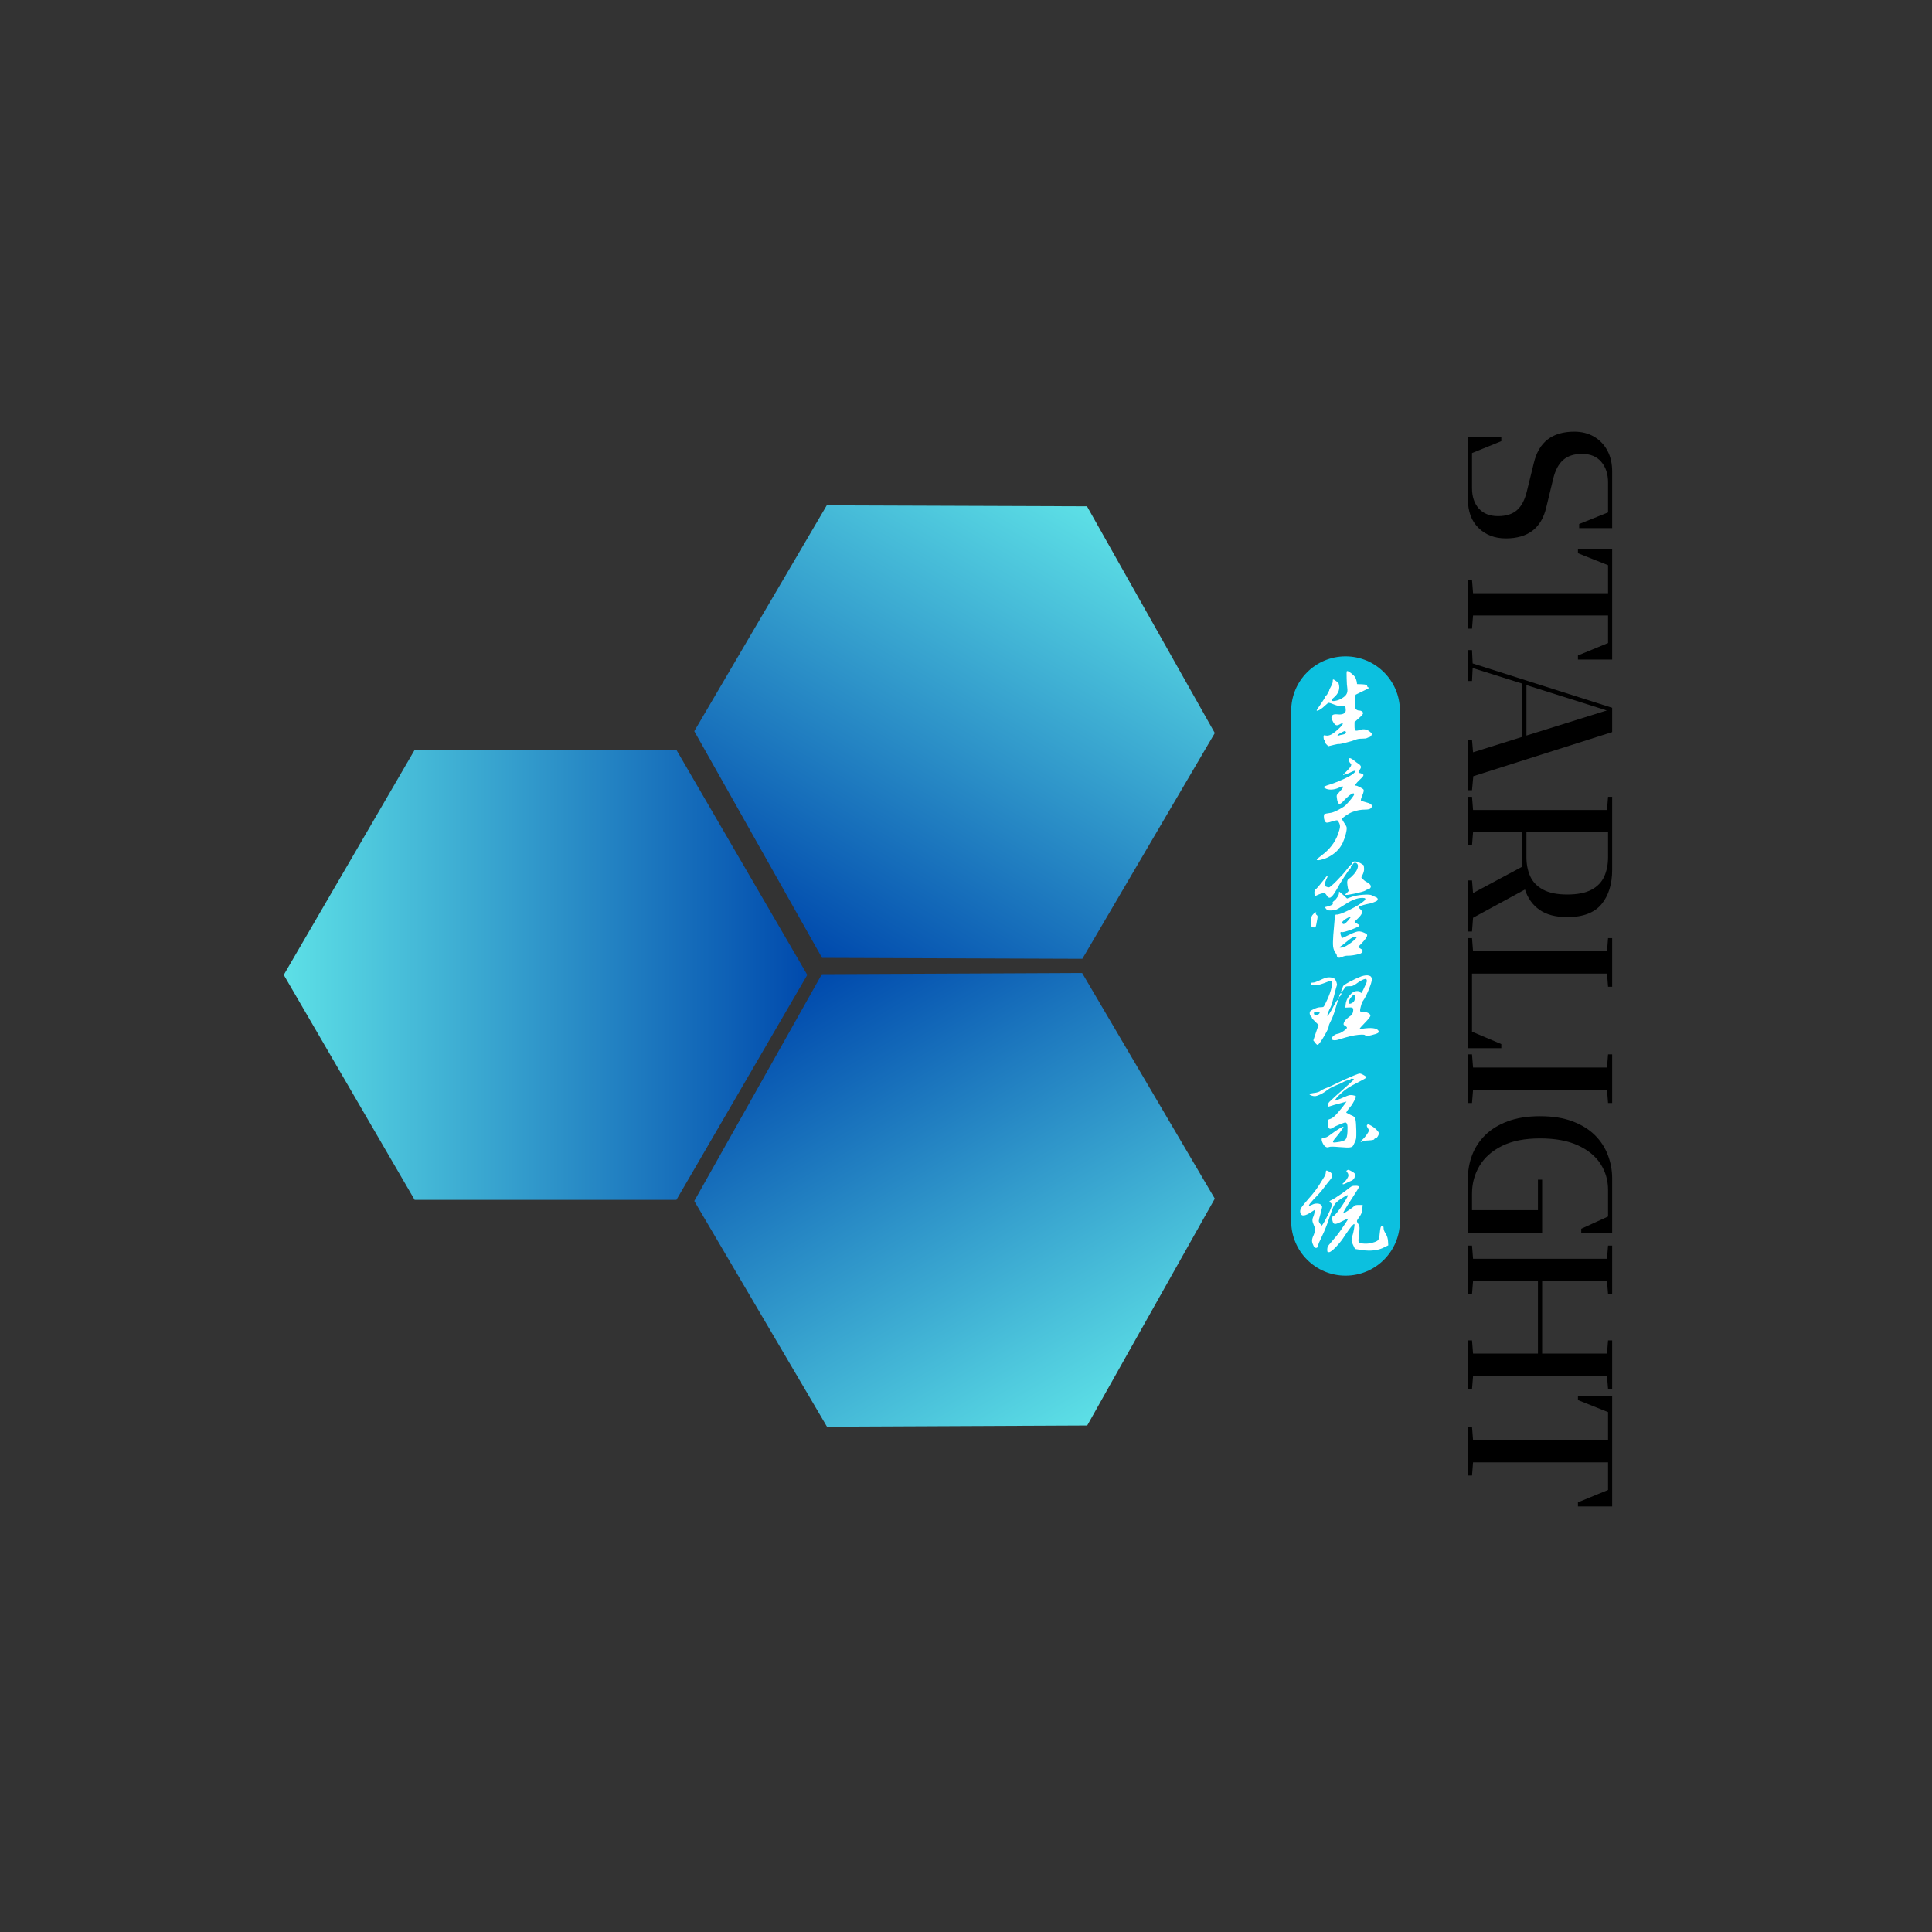 <svg xmlns="http://www.w3.org/2000/svg" xmlns:xlink="http://www.w3.org/1999/xlink" width="500" zoomAndPan="magnify" viewBox="0 0 375 375" height="500" preserveAspectRatio="xMidYMid meet" version="1.0"><rect x="0" y="0" width="375" height="375" fill="#333333" stroke="none"/><defs><g/><clipPath id="229b689edc"><path d="M 55.078 145.562 L 156.695 145.562 L 156.695 232.891 L 55.078 232.891 Z M 55.078 145.562 " clip-rule="nonzero"/></clipPath><clipPath id="6b65701974"><path d="M 156.695 189.227 L 131.293 232.891 L 80.48 232.891 L 55.078 189.227 L 80.48 145.562 L 131.293 145.562 Z M 156.695 189.227 " clip-rule="nonzero"/></clipPath><linearGradient x1="0" gradientTransform="matrix(0.341, 0, 0, 0.341, 55.077, 145.561)" y1="128" x2="297.891" gradientUnits="userSpaceOnUse" y2="128" id="577f389f0d"><stop stop-opacity="1" stop-color="rgb(36.499%, 87.799%, 90.199%)" offset="0"/><stop stop-opacity="1" stop-color="rgb(36.356%, 87.569%, 90.111%)" offset="0.004"/><stop stop-opacity="1" stop-color="rgb(36.214%, 87.34%, 90.024%)" offset="0.008"/><stop stop-opacity="1" stop-color="rgb(36.07%, 87.109%, 89.937%)" offset="0.012"/><stop stop-opacity="1" stop-color="rgb(35.928%, 86.88%, 89.85%)" offset="0.016"/><stop stop-opacity="1" stop-color="rgb(35.785%, 86.65%, 89.761%)" offset="0.02"/><stop stop-opacity="1" stop-color="rgb(35.643%, 86.421%, 89.674%)" offset="0.023"/><stop stop-opacity="1" stop-color="rgb(35.501%, 86.191%, 89.586%)" offset="0.027"/><stop stop-opacity="1" stop-color="rgb(35.359%, 85.962%, 89.499%)" offset="0.031"/><stop stop-opacity="1" stop-color="rgb(35.216%, 85.732%, 89.412%)" offset="0.035"/><stop stop-opacity="1" stop-color="rgb(35.074%, 85.503%, 89.325%)" offset="0.039"/><stop stop-opacity="1" stop-color="rgb(34.93%, 85.272%, 89.236%)" offset="0.043"/><stop stop-opacity="1" stop-color="rgb(34.789%, 85.043%, 89.149%)" offset="0.047"/><stop stop-opacity="1" stop-color="rgb(34.645%, 84.813%, 89.061%)" offset="0.051"/><stop stop-opacity="1" stop-color="rgb(34.503%, 84.584%, 88.974%)" offset="0.055"/><stop stop-opacity="1" stop-color="rgb(34.36%, 84.354%, 88.885%)" offset="0.059"/><stop stop-opacity="1" stop-color="rgb(34.218%, 84.125%, 88.799%)" offset="0.062"/><stop stop-opacity="1" stop-color="rgb(34.074%, 83.894%, 88.712%)" offset="0.066"/><stop stop-opacity="1" stop-color="rgb(33.932%, 83.665%, 88.625%)" offset="0.07"/><stop stop-opacity="1" stop-color="rgb(33.789%, 83.435%, 88.536%)" offset="0.074"/><stop stop-opacity="1" stop-color="rgb(33.647%, 83.206%, 88.449%)" offset="0.078"/><stop stop-opacity="1" stop-color="rgb(33.504%, 82.976%, 88.361%)" offset="0.082"/><stop stop-opacity="1" stop-color="rgb(33.362%, 82.745%, 88.274%)" offset="0.086"/><stop stop-opacity="1" stop-color="rgb(33.22%, 82.515%, 88.187%)" offset="0.09"/><stop stop-opacity="1" stop-color="rgb(33.078%, 82.286%, 88.1%)" offset="0.094"/><stop stop-opacity="1" stop-color="rgb(32.935%, 82.056%, 88.011%)" offset="0.098"/><stop stop-opacity="1" stop-color="rgb(32.793%, 81.827%, 87.924%)" offset="0.102"/><stop stop-opacity="1" stop-color="rgb(32.649%, 81.596%, 87.836%)" offset="0.105"/><stop stop-opacity="1" stop-color="rgb(32.507%, 81.367%, 87.749%)" offset="0.109"/><stop stop-opacity="1" stop-color="rgb(32.364%, 81.137%, 87.662%)" offset="0.113"/><stop stop-opacity="1" stop-color="rgb(32.222%, 80.908%, 87.575%)" offset="0.117"/><stop stop-opacity="1" stop-color="rgb(32.079%, 80.678%, 87.486%)" offset="0.121"/><stop stop-opacity="1" stop-color="rgb(31.937%, 80.449%, 87.399%)" offset="0.125"/><stop stop-opacity="1" stop-color="rgb(31.793%, 80.219%, 87.311%)" offset="0.129"/><stop stop-opacity="1" stop-color="rgb(31.651%, 79.99%, 87.224%)" offset="0.133"/><stop stop-opacity="1" stop-color="rgb(31.508%, 79.759%, 87.137%)" offset="0.137"/><stop stop-opacity="1" stop-color="rgb(31.366%, 79.53%, 87.05%)" offset="0.141"/><stop stop-opacity="1" stop-color="rgb(31.223%, 79.3%, 86.961%)" offset="0.145"/><stop stop-opacity="1" stop-color="rgb(31.081%, 79.071%, 86.874%)" offset="0.148"/><stop stop-opacity="1" stop-color="rgb(30.939%, 78.841%, 86.786%)" offset="0.152"/><stop stop-opacity="1" stop-color="rgb(30.797%, 78.612%, 86.699%)" offset="0.156"/><stop stop-opacity="1" stop-color="rgb(30.653%, 78.381%, 86.612%)" offset="0.16"/><stop stop-opacity="1" stop-color="rgb(30.511%, 78.152%, 86.525%)" offset="0.164"/><stop stop-opacity="1" stop-color="rgb(30.368%, 77.922%, 86.436%)" offset="0.168"/><stop stop-opacity="1" stop-color="rgb(30.226%, 77.693%, 86.349%)" offset="0.172"/><stop stop-opacity="1" stop-color="rgb(30.083%, 77.463%, 86.261%)" offset="0.176"/><stop stop-opacity="1" stop-color="rgb(29.941%, 77.234%, 86.174%)" offset="0.18"/><stop stop-opacity="1" stop-color="rgb(29.797%, 77.003%, 86.086%)" offset="0.184"/><stop stop-opacity="1" stop-color="rgb(29.655%, 76.775%, 85.999%)" offset="0.188"/><stop stop-opacity="1" stop-color="rgb(29.512%, 76.544%, 85.912%)" offset="0.191"/><stop stop-opacity="1" stop-color="rgb(29.37%, 76.315%, 85.825%)" offset="0.195"/><stop stop-opacity="1" stop-color="rgb(29.227%, 76.085%, 85.736%)" offset="0.199"/><stop stop-opacity="1" stop-color="rgb(29.085%, 75.856%, 85.649%)" offset="0.203"/><stop stop-opacity="1" stop-color="rgb(28.941%, 75.626%, 85.561%)" offset="0.207"/><stop stop-opacity="1" stop-color="rgb(28.799%, 75.397%, 85.474%)" offset="0.211"/><stop stop-opacity="1" stop-color="rgb(28.656%, 75.166%, 85.387%)" offset="0.215"/><stop stop-opacity="1" stop-color="rgb(28.514%, 74.937%, 85.3%)" offset="0.219"/><stop stop-opacity="1" stop-color="rgb(28.372%, 74.707%, 85.211%)" offset="0.223"/><stop stop-opacity="1" stop-color="rgb(28.23%, 74.477%, 85.124%)" offset="0.227"/><stop stop-opacity="1" stop-color="rgb(28.087%, 74.246%, 85.036%)" offset="0.23"/><stop stop-opacity="1" stop-color="rgb(27.945%, 74.017%, 84.949%)" offset="0.234"/><stop stop-opacity="1" stop-color="rgb(27.802%, 73.787%, 84.862%)" offset="0.238"/><stop stop-opacity="1" stop-color="rgb(27.66%, 73.558%, 84.775%)" offset="0.242"/><stop stop-opacity="1" stop-color="rgb(27.516%, 73.328%, 84.686%)" offset="0.246"/><stop stop-opacity="1" stop-color="rgb(27.374%, 73.099%, 84.599%)" offset="0.25"/><stop stop-opacity="1" stop-color="rgb(27.231%, 72.868%, 84.511%)" offset="0.254"/><stop stop-opacity="1" stop-color="rgb(27.089%, 72.639%, 84.424%)" offset="0.258"/><stop stop-opacity="1" stop-color="rgb(26.945%, 72.409%, 84.337%)" offset="0.262"/><stop stop-opacity="1" stop-color="rgb(26.804%, 72.18%, 84.25%)" offset="0.266"/><stop stop-opacity="1" stop-color="rgb(26.66%, 71.95%, 84.161%)" offset="0.27"/><stop stop-opacity="1" stop-color="rgb(26.518%, 71.721%, 84.074%)" offset="0.273"/><stop stop-opacity="1" stop-color="rgb(26.375%, 71.49%, 83.986%)" offset="0.277"/><stop stop-opacity="1" stop-color="rgb(26.233%, 71.262%, 83.899%)" offset="0.281"/><stop stop-opacity="1" stop-color="rgb(26.091%, 71.031%, 83.812%)" offset="0.285"/><stop stop-opacity="1" stop-color="rgb(25.949%, 70.802%, 83.725%)" offset="0.289"/><stop stop-opacity="1" stop-color="rgb(25.806%, 70.572%, 83.636%)" offset="0.293"/><stop stop-opacity="1" stop-color="rgb(25.664%, 70.343%, 83.549%)" offset="0.297"/><stop stop-opacity="1" stop-color="rgb(25.52%, 70.113%, 83.461%)" offset="0.301"/><stop stop-opacity="1" stop-color="rgb(25.378%, 69.884%, 83.374%)" offset="0.305"/><stop stop-opacity="1" stop-color="rgb(25.235%, 69.653%, 83.286%)" offset="0.309"/><stop stop-opacity="1" stop-color="rgb(25.093%, 69.424%, 83.199%)" offset="0.312"/><stop stop-opacity="1" stop-color="rgb(24.95%, 69.194%, 83.112%)" offset="0.316"/><stop stop-opacity="1" stop-color="rgb(24.808%, 68.965%, 83.025%)" offset="0.32"/><stop stop-opacity="1" stop-color="rgb(24.664%, 68.735%, 82.936%)" offset="0.324"/><stop stop-opacity="1" stop-color="rgb(24.522%, 68.506%, 82.849%)" offset="0.328"/><stop stop-opacity="1" stop-color="rgb(24.379%, 68.275%, 82.761%)" offset="0.332"/><stop stop-opacity="1" stop-color="rgb(24.237%, 68.047%, 82.674%)" offset="0.336"/><stop stop-opacity="1" stop-color="rgb(24.094%, 67.816%, 82.587%)" offset="0.34"/><stop stop-opacity="1" stop-color="rgb(23.952%, 67.587%, 82.5%)" offset="0.344"/><stop stop-opacity="1" stop-color="rgb(23.81%, 67.357%, 82.411%)" offset="0.348"/><stop stop-opacity="1" stop-color="rgb(23.668%, 67.128%, 82.324%)" offset="0.352"/><stop stop-opacity="1" stop-color="rgb(23.524%, 66.898%, 82.236%)" offset="0.355"/><stop stop-opacity="1" stop-color="rgb(23.383%, 66.669%, 82.149%)" offset="0.359"/><stop stop-opacity="1" stop-color="rgb(23.239%, 66.438%, 82.062%)" offset="0.363"/><stop stop-opacity="1" stop-color="rgb(23.097%, 66.208%, 81.975%)" offset="0.367"/><stop stop-opacity="1" stop-color="rgb(22.954%, 65.977%, 81.886%)" offset="0.371"/><stop stop-opacity="1" stop-color="rgb(22.812%, 65.749%, 81.799%)" offset="0.375"/><stop stop-opacity="1" stop-color="rgb(22.668%, 65.518%, 81.711%)" offset="0.379"/><stop stop-opacity="1" stop-color="rgb(22.527%, 65.289%, 81.624%)" offset="0.383"/><stop stop-opacity="1" stop-color="rgb(22.383%, 65.059%, 81.537%)" offset="0.387"/><stop stop-opacity="1" stop-color="rgb(22.241%, 64.83%, 81.45%)" offset="0.391"/><stop stop-opacity="1" stop-color="rgb(22.098%, 64.6%, 81.361%)" offset="0.395"/><stop stop-opacity="1" stop-color="rgb(21.956%, 64.371%, 81.274%)" offset="0.398"/><stop stop-opacity="1" stop-color="rgb(21.812%, 64.14%, 81.186%)" offset="0.402"/><stop stop-opacity="1" stop-color="rgb(21.671%, 63.911%, 81.099%)" offset="0.406"/><stop stop-opacity="1" stop-color="rgb(21.527%, 63.681%, 81.012%)" offset="0.41"/><stop stop-opacity="1" stop-color="rgb(21.385%, 63.452%, 80.925%)" offset="0.414"/><stop stop-opacity="1" stop-color="rgb(21.243%, 63.222%, 80.836%)" offset="0.418"/><stop stop-opacity="1" stop-color="rgb(21.101%, 62.993%, 80.75%)" offset="0.422"/><stop stop-opacity="1" stop-color="rgb(20.958%, 62.762%, 80.661%)" offset="0.426"/><stop stop-opacity="1" stop-color="rgb(20.816%, 62.534%, 80.574%)" offset="0.43"/><stop stop-opacity="1" stop-color="rgb(20.673%, 62.303%, 80.486%)" offset="0.434"/><stop stop-opacity="1" stop-color="rgb(20.531%, 62.074%, 80.399%)" offset="0.438"/><stop stop-opacity="1" stop-color="rgb(20.387%, 61.844%, 80.312%)" offset="0.441"/><stop stop-opacity="1" stop-color="rgb(20.245%, 61.615%, 80.225%)" offset="0.445"/><stop stop-opacity="1" stop-color="rgb(20.102%, 61.385%, 80.136%)" offset="0.449"/><stop stop-opacity="1" stop-color="rgb(19.96%, 61.156%, 80.049%)" offset="0.453"/><stop stop-opacity="1" stop-color="rgb(19.817%, 60.925%, 79.961%)" offset="0.457"/><stop stop-opacity="1" stop-color="rgb(19.675%, 60.696%, 79.874%)" offset="0.461"/><stop stop-opacity="1" stop-color="rgb(19.531%, 60.466%, 79.787%)" offset="0.465"/><stop stop-opacity="1" stop-color="rgb(19.389%, 60.237%, 79.7%)" offset="0.469"/><stop stop-opacity="1" stop-color="rgb(19.246%, 60.007%, 79.611%)" offset="0.473"/><stop stop-opacity="1" stop-color="rgb(19.104%, 59.778%, 79.524%)" offset="0.477"/><stop stop-opacity="1" stop-color="rgb(18.962%, 59.547%, 79.436%)" offset="0.48"/><stop stop-opacity="1" stop-color="rgb(18.82%, 59.319%, 79.349%)" offset="0.484"/><stop stop-opacity="1" stop-color="rgb(18.677%, 59.088%, 79.262%)" offset="0.488"/><stop stop-opacity="1" stop-color="rgb(18.535%, 58.859%, 79.175%)" offset="0.492"/><stop stop-opacity="1" stop-color="rgb(18.391%, 58.629%, 79.086%)" offset="0.496"/><stop stop-opacity="1" stop-color="rgb(18.25%, 58.4%, 78.999%)" offset="0.5"/><stop stop-opacity="1" stop-color="rgb(18.106%, 58.17%, 78.911%)" offset="0.504"/><stop stop-opacity="1" stop-color="rgb(17.964%, 57.939%, 78.824%)" offset="0.508"/><stop stop-opacity="1" stop-color="rgb(17.821%, 57.709%, 78.737%)" offset="0.512"/><stop stop-opacity="1" stop-color="rgb(17.679%, 57.48%, 78.65%)" offset="0.516"/><stop stop-opacity="1" stop-color="rgb(17.535%, 57.249%, 78.561%)" offset="0.52"/><stop stop-opacity="1" stop-color="rgb(17.393%, 57.021%, 78.474%)" offset="0.523"/><stop stop-opacity="1" stop-color="rgb(17.25%, 56.79%, 78.386%)" offset="0.527"/><stop stop-opacity="1" stop-color="rgb(17.108%, 56.561%, 78.299%)" offset="0.531"/><stop stop-opacity="1" stop-color="rgb(16.965%, 56.331%, 78.21%)" offset="0.535"/><stop stop-opacity="1" stop-color="rgb(16.823%, 56.102%, 78.123%)" offset="0.539"/><stop stop-opacity="1" stop-color="rgb(16.681%, 55.872%, 78.036%)" offset="0.543"/><stop stop-opacity="1" stop-color="rgb(16.539%, 55.643%, 77.95%)" offset="0.547"/><stop stop-opacity="1" stop-color="rgb(16.396%, 55.412%, 77.861%)" offset="0.551"/><stop stop-opacity="1" stop-color="rgb(16.254%, 55.183%, 77.774%)" offset="0.555"/><stop stop-opacity="1" stop-color="rgb(16.11%, 54.953%, 77.686%)" offset="0.559"/><stop stop-opacity="1" stop-color="rgb(15.968%, 54.724%, 77.599%)" offset="0.562"/><stop stop-opacity="1" stop-color="rgb(15.825%, 54.494%, 77.512%)" offset="0.566"/><stop stop-opacity="1" stop-color="rgb(15.683%, 54.265%, 77.425%)" offset="0.57"/><stop stop-opacity="1" stop-color="rgb(15.54%, 54.034%, 77.336%)" offset="0.574"/><stop stop-opacity="1" stop-color="rgb(15.398%, 53.806%, 77.249%)" offset="0.578"/><stop stop-opacity="1" stop-color="rgb(15.254%, 53.575%, 77.161%)" offset="0.582"/><stop stop-opacity="1" stop-color="rgb(15.112%, 53.346%, 77.074%)" offset="0.586"/><stop stop-opacity="1" stop-color="rgb(14.969%, 53.116%, 76.987%)" offset="0.59"/><stop stop-opacity="1" stop-color="rgb(14.827%, 52.887%, 76.9%)" offset="0.594"/><stop stop-opacity="1" stop-color="rgb(14.684%, 52.657%, 76.811%)" offset="0.598"/><stop stop-opacity="1" stop-color="rgb(14.542%, 52.428%, 76.724%)" offset="0.602"/><stop stop-opacity="1" stop-color="rgb(14.398%, 52.197%, 76.636%)" offset="0.605"/><stop stop-opacity="1" stop-color="rgb(14.256%, 51.968%, 76.549%)" offset="0.609"/><stop stop-opacity="1" stop-color="rgb(14.114%, 51.738%, 76.462%)" offset="0.613"/><stop stop-opacity="1" stop-color="rgb(13.972%, 51.509%, 76.375%)" offset="0.617"/><stop stop-opacity="1" stop-color="rgb(13.829%, 51.279%, 76.286%)" offset="0.621"/><stop stop-opacity="1" stop-color="rgb(13.687%, 51.05%, 76.199%)" offset="0.625"/><stop stop-opacity="1" stop-color="rgb(13.544%, 50.819%, 76.111%)" offset="0.629"/><stop stop-opacity="1" stop-color="rgb(13.402%, 50.591%, 76.024%)" offset="0.633"/><stop stop-opacity="1" stop-color="rgb(13.258%, 50.36%, 75.937%)" offset="0.637"/><stop stop-opacity="1" stop-color="rgb(13.116%, 50.131%, 75.85%)" offset="0.641"/><stop stop-opacity="1" stop-color="rgb(12.973%, 49.901%, 75.761%)" offset="0.645"/><stop stop-opacity="1" stop-color="rgb(12.831%, 49.67%, 75.674%)" offset="0.648"/><stop stop-opacity="1" stop-color="rgb(12.688%, 49.44%, 75.586%)" offset="0.652"/><stop stop-opacity="1" stop-color="rgb(12.546%, 49.211%, 75.499%)" offset="0.656"/><stop stop-opacity="1" stop-color="rgb(12.402%, 48.981%, 75.41%)" offset="0.66"/><stop stop-opacity="1" stop-color="rgb(12.26%, 48.752%, 75.323%)" offset="0.664"/><stop stop-opacity="1" stop-color="rgb(12.117%, 48.521%, 75.237%)" offset="0.668"/><stop stop-opacity="1" stop-color="rgb(11.975%, 48.293%, 75.15%)" offset="0.672"/><stop stop-opacity="1" stop-color="rgb(11.833%, 48.062%, 75.061%)" offset="0.676"/><stop stop-opacity="1" stop-color="rgb(11.691%, 47.833%, 74.974%)" offset="0.68"/><stop stop-opacity="1" stop-color="rgb(11.548%, 47.603%, 74.886%)" offset="0.684"/><stop stop-opacity="1" stop-color="rgb(11.406%, 47.374%, 74.799%)" offset="0.688"/><stop stop-opacity="1" stop-color="rgb(11.263%, 47.144%, 74.712%)" offset="0.691"/><stop stop-opacity="1" stop-color="rgb(11.121%, 46.915%, 74.625%)" offset="0.695"/><stop stop-opacity="1" stop-color="rgb(10.977%, 46.684%, 74.536%)" offset="0.699"/><stop stop-opacity="1" stop-color="rgb(10.835%, 46.455%, 74.449%)" offset="0.703"/><stop stop-opacity="1" stop-color="rgb(10.692%, 46.225%, 74.361%)" offset="0.707"/><stop stop-opacity="1" stop-color="rgb(10.55%, 45.996%, 74.274%)" offset="0.711"/><stop stop-opacity="1" stop-color="rgb(10.406%, 45.766%, 74.187%)" offset="0.715"/><stop stop-opacity="1" stop-color="rgb(10.265%, 45.537%, 74.1%)" offset="0.719"/><stop stop-opacity="1" stop-color="rgb(10.121%, 45.306%, 74.011%)" offset="0.723"/><stop stop-opacity="1" stop-color="rgb(9.979%, 45.078%, 73.924%)" offset="0.727"/><stop stop-opacity="1" stop-color="rgb(9.836%, 44.847%, 73.836%)" offset="0.73"/><stop stop-opacity="1" stop-color="rgb(9.694%, 44.618%, 73.749%)" offset="0.734"/><stop stop-opacity="1" stop-color="rgb(9.552%, 44.388%, 73.662%)" offset="0.738"/><stop stop-opacity="1" stop-color="rgb(9.41%, 44.159%, 73.575%)" offset="0.742"/><stop stop-opacity="1" stop-color="rgb(9.267%, 43.929%, 73.486%)" offset="0.746"/><stop stop-opacity="1" stop-color="rgb(9.125%, 43.7%, 73.399%)" offset="0.75"/><stop stop-opacity="1" stop-color="rgb(8.981%, 43.469%, 73.311%)" offset="0.754"/><stop stop-opacity="1" stop-color="rgb(8.839%, 43.24%, 73.224%)" offset="0.758"/><stop stop-opacity="1" stop-color="rgb(8.696%, 43.01%, 73.137%)" offset="0.762"/><stop stop-opacity="1" stop-color="rgb(8.554%, 42.781%, 73.05%)" offset="0.766"/><stop stop-opacity="1" stop-color="rgb(8.411%, 42.551%, 72.961%)" offset="0.77"/><stop stop-opacity="1" stop-color="rgb(8.269%, 42.322%, 72.874%)" offset="0.773"/><stop stop-opacity="1" stop-color="rgb(8.125%, 42.091%, 72.786%)" offset="0.777"/><stop stop-opacity="1" stop-color="rgb(7.983%, 41.862%, 72.699%)" offset="0.781"/><stop stop-opacity="1" stop-color="rgb(7.84%, 41.632%, 72.61%)" offset="0.785"/><stop stop-opacity="1" stop-color="rgb(7.698%, 41.402%, 72.523%)" offset="0.789"/><stop stop-opacity="1" stop-color="rgb(7.555%, 41.171%, 72.437%)" offset="0.793"/><stop stop-opacity="1" stop-color="rgb(7.413%, 40.942%, 72.35%)" offset="0.797"/><stop stop-opacity="1" stop-color="rgb(7.269%, 40.712%, 72.261%)" offset="0.801"/><stop stop-opacity="1" stop-color="rgb(7.127%, 40.483%, 72.174%)" offset="0.805"/><stop stop-opacity="1" stop-color="rgb(6.985%, 40.253%, 72.086%)" offset="0.809"/><stop stop-opacity="1" stop-color="rgb(6.844%, 40.024%, 71.999%)" offset="0.812"/><stop stop-opacity="1" stop-color="rgb(6.7%, 39.793%, 71.912%)" offset="0.816"/><stop stop-opacity="1" stop-color="rgb(6.558%, 39.565%, 71.825%)" offset="0.82"/><stop stop-opacity="1" stop-color="rgb(6.415%, 39.334%, 71.736%)" offset="0.824"/><stop stop-opacity="1" stop-color="rgb(6.273%, 39.105%, 71.649%)" offset="0.828"/><stop stop-opacity="1" stop-color="rgb(6.129%, 38.875%, 71.561%)" offset="0.832"/><stop stop-opacity="1" stop-color="rgb(5.988%, 38.646%, 71.474%)" offset="0.836"/><stop stop-opacity="1" stop-color="rgb(5.844%, 38.416%, 71.387%)" offset="0.84"/><stop stop-opacity="1" stop-color="rgb(5.702%, 38.187%, 71.3%)" offset="0.844"/><stop stop-opacity="1" stop-color="rgb(5.559%, 37.956%, 71.211%)" offset="0.848"/><stop stop-opacity="1" stop-color="rgb(5.417%, 37.727%, 71.124%)" offset="0.852"/><stop stop-opacity="1" stop-color="rgb(5.273%, 37.497%, 71.036%)" offset="0.855"/><stop stop-opacity="1" stop-color="rgb(5.132%, 37.268%, 70.949%)" offset="0.859"/><stop stop-opacity="1" stop-color="rgb(4.988%, 37.038%, 70.862%)" offset="0.863"/><stop stop-opacity="1" stop-color="rgb(4.846%, 36.809%, 70.775%)" offset="0.867"/><stop stop-opacity="1" stop-color="rgb(4.704%, 36.578%, 70.686%)" offset="0.871"/><stop stop-opacity="1" stop-color="rgb(4.562%, 36.349%, 70.599%)" offset="0.875"/><stop stop-opacity="1" stop-color="rgb(4.419%, 36.119%, 70.511%)" offset="0.879"/><stop stop-opacity="1" stop-color="rgb(4.277%, 35.89%, 70.424%)" offset="0.883"/><stop stop-opacity="1" stop-color="rgb(4.134%, 35.66%, 70.337%)" offset="0.887"/><stop stop-opacity="1" stop-color="rgb(3.992%, 35.431%, 70.25%)" offset="0.891"/><stop stop-opacity="1" stop-color="rgb(3.848%, 35.2%, 70.161%)" offset="0.895"/><stop stop-opacity="1" stop-color="rgb(3.706%, 34.972%, 70.074%)" offset="0.898"/><stop stop-opacity="1" stop-color="rgb(3.563%, 34.741%, 69.986%)" offset="0.902"/><stop stop-opacity="1" stop-color="rgb(3.421%, 34.512%, 69.899%)" offset="0.906"/><stop stop-opacity="1" stop-color="rgb(3.278%, 34.282%, 69.81%)" offset="0.91"/><stop stop-opacity="1" stop-color="rgb(3.136%, 34.053%, 69.724%)" offset="0.914"/><stop stop-opacity="1" stop-color="rgb(2.992%, 33.823%, 69.637%)" offset="0.918"/><stop stop-opacity="1" stop-color="rgb(2.85%, 33.592%, 69.55%)" offset="0.922"/><stop stop-opacity="1" stop-color="rgb(2.707%, 33.362%, 69.461%)" offset="0.926"/><stop stop-opacity="1" stop-color="rgb(2.565%, 33.133%, 69.374%)" offset="0.93"/><stop stop-opacity="1" stop-color="rgb(2.423%, 32.903%, 69.286%)" offset="0.934"/><stop stop-opacity="1" stop-color="rgb(2.281%, 32.674%, 69.199%)" offset="0.938"/><stop stop-opacity="1" stop-color="rgb(2.138%, 32.443%, 69.112%)" offset="0.941"/><stop stop-opacity="1" stop-color="rgb(1.996%, 32.214%, 69.025%)" offset="0.945"/><stop stop-opacity="1" stop-color="rgb(1.852%, 31.984%, 68.936%)" offset="0.949"/><stop stop-opacity="1" stop-color="rgb(1.711%, 31.755%, 68.849%)" offset="0.953"/><stop stop-opacity="1" stop-color="rgb(1.567%, 31.525%, 68.761%)" offset="0.957"/><stop stop-opacity="1" stop-color="rgb(1.425%, 31.296%, 68.674%)" offset="0.961"/><stop stop-opacity="1" stop-color="rgb(1.282%, 31.065%, 68.587%)" offset="0.965"/><stop stop-opacity="1" stop-color="rgb(1.14%, 30.836%, 68.5%)" offset="0.969"/><stop stop-opacity="1" stop-color="rgb(0.996%, 30.606%, 68.411%)" offset="0.973"/><stop stop-opacity="1" stop-color="rgb(0.854%, 30.377%, 68.324%)" offset="0.977"/><stop stop-opacity="1" stop-color="rgb(0.711%, 30.147%, 68.236%)" offset="0.98"/><stop stop-opacity="1" stop-color="rgb(0.569%, 29.918%, 68.149%)" offset="0.984"/><stop stop-opacity="1" stop-color="rgb(0.426%, 29.688%, 68.062%)" offset="0.988"/><stop stop-opacity="1" stop-color="rgb(0.284%, 29.459%, 67.975%)" offset="0.992"/><stop stop-opacity="1" stop-color="rgb(0.142%, 29.228%, 67.886%)" offset="0.996"/><stop stop-opacity="1" stop-color="rgb(0%, 28.999%, 67.799%)" offset="1"/></linearGradient><clipPath id="44ba125495"><path d="M 134 98 L 236 98 L 236 187 L 134 187 Z M 134 98 " clip-rule="nonzero"/></clipPath><clipPath id="33bc4eb0d0"><path d="M 248.648 120.371 L 197.207 208.051 L 121.883 163.859 L 173.324 76.18 Z M 248.648 120.371 " clip-rule="nonzero"/></clipPath><clipPath id="844cb82f0e"><path d="M 159.562 185.926 L 134.758 141.918 L 160.469 98.09 L 210.984 98.273 L 235.793 142.281 L 210.082 186.105 Z M 159.562 185.926 " clip-rule="nonzero"/></clipPath><clipPath id="1f7a60841f"><path d="M 248.648 120.371 L 197.207 208.051 L 121.883 163.859 L 173.324 76.18 Z M 248.648 120.371 " clip-rule="nonzero"/></clipPath><clipPath id="dd10086df3"><path d="M 248.648 120.371 L 197.227 208.02 L 121.902 163.828 L 173.324 76.18 Z M 248.648 120.371 " clip-rule="nonzero"/></clipPath><linearGradient x1="-37.259" gradientTransform="matrix(-0.173, 0.294, -0.294, -0.173, 248.647, 120.37)" y1="128" x2="335.15" gradientUnits="userSpaceOnUse" y2="128" id="312ab1e51d"><stop stop-opacity="1" stop-color="rgb(36.499%, 87.799%, 90.199%)" offset="0"/><stop stop-opacity="1" stop-color="rgb(36.499%, 87.799%, 90.199%)" offset="0.062"/><stop stop-opacity="1" stop-color="rgb(36.499%, 87.799%, 90.199%)" offset="0.094"/><stop stop-opacity="1" stop-color="rgb(36.464%, 87.743%, 90.178%)" offset="0.102"/><stop stop-opacity="1" stop-color="rgb(36.252%, 87.401%, 90.047%)" offset="0.105"/><stop stop-opacity="1" stop-color="rgb(36.073%, 87.114%, 89.938%)" offset="0.109"/><stop stop-opacity="1" stop-color="rgb(35.895%, 86.826%, 89.828%)" offset="0.113"/><stop stop-opacity="1" stop-color="rgb(35.718%, 86.539%, 89.719%)" offset="0.117"/><stop stop-opacity="1" stop-color="rgb(35.539%, 86.252%, 89.609%)" offset="0.121"/><stop stop-opacity="1" stop-color="rgb(35.361%, 85.965%, 89.5%)" offset="0.125"/><stop stop-opacity="1" stop-color="rgb(35.182%, 85.678%, 89.391%)" offset="0.129"/><stop stop-opacity="1" stop-color="rgb(35.004%, 85.391%, 89.282%)" offset="0.133"/><stop stop-opacity="1" stop-color="rgb(34.825%, 85.103%, 89.172%)" offset="0.137"/><stop stop-opacity="1" stop-color="rgb(34.648%, 84.816%, 89.062%)" offset="0.141"/><stop stop-opacity="1" stop-color="rgb(34.47%, 84.529%, 88.953%)" offset="0.145"/><stop stop-opacity="1" stop-color="rgb(34.291%, 84.242%, 88.844%)" offset="0.148"/><stop stop-opacity="1" stop-color="rgb(34.113%, 83.955%, 88.734%)" offset="0.152"/><stop stop-opacity="1" stop-color="rgb(33.934%, 83.669%, 88.626%)" offset="0.156"/><stop stop-opacity="1" stop-color="rgb(33.755%, 83.38%, 88.516%)" offset="0.16"/><stop stop-opacity="1" stop-color="rgb(33.578%, 83.093%, 88.406%)" offset="0.164"/><stop stop-opacity="1" stop-color="rgb(33.4%, 82.806%, 88.297%)" offset="0.168"/><stop stop-opacity="1" stop-color="rgb(33.221%, 82.52%, 88.188%)" offset="0.172"/><stop stop-opacity="1" stop-color="rgb(33.043%, 82.233%, 88.078%)" offset="0.176"/><stop stop-opacity="1" stop-color="rgb(32.866%, 81.946%, 87.968%)" offset="0.18"/><stop stop-opacity="1" stop-color="rgb(32.687%, 81.657%, 87.859%)" offset="0.184"/><stop stop-opacity="1" stop-color="rgb(32.509%, 81.371%, 87.75%)" offset="0.188"/><stop stop-opacity="1" stop-color="rgb(32.33%, 81.084%, 87.64%)" offset="0.191"/><stop stop-opacity="1" stop-color="rgb(32.152%, 80.797%, 87.532%)" offset="0.195"/><stop stop-opacity="1" stop-color="rgb(31.973%, 80.508%, 87.422%)" offset="0.199"/><stop stop-opacity="1" stop-color="rgb(31.796%, 80.222%, 87.312%)" offset="0.203"/><stop stop-opacity="1" stop-color="rgb(31.618%, 79.935%, 87.202%)" offset="0.207"/><stop stop-opacity="1" stop-color="rgb(31.439%, 79.648%, 87.094%)" offset="0.211"/><stop stop-opacity="1" stop-color="rgb(31.261%, 79.361%, 86.984%)" offset="0.215"/><stop stop-opacity="1" stop-color="rgb(31.082%, 79.074%, 86.876%)" offset="0.219"/><stop stop-opacity="1" stop-color="rgb(30.904%, 78.786%, 86.766%)" offset="0.223"/><stop stop-opacity="1" stop-color="rgb(30.727%, 78.499%, 86.656%)" offset="0.227"/><stop stop-opacity="1" stop-color="rgb(30.548%, 78.212%, 86.546%)" offset="0.23"/><stop stop-opacity="1" stop-color="rgb(30.37%, 77.925%, 86.438%)" offset="0.234"/><stop stop-opacity="1" stop-color="rgb(30.191%, 77.638%, 86.328%)" offset="0.238"/><stop stop-opacity="1" stop-color="rgb(30.014%, 77.351%, 86.218%)" offset="0.242"/><stop stop-opacity="1" stop-color="rgb(29.836%, 77.063%, 86.108%)" offset="0.246"/><stop stop-opacity="1" stop-color="rgb(29.657%, 76.776%, 86%)" offset="0.25"/><stop stop-opacity="1" stop-color="rgb(29.478%, 76.489%, 85.89%)" offset="0.254"/><stop stop-opacity="1" stop-color="rgb(29.3%, 76.202%, 85.782%)" offset="0.258"/><stop stop-opacity="1" stop-color="rgb(29.121%, 75.914%, 85.672%)" offset="0.262"/><stop stop-opacity="1" stop-color="rgb(28.944%, 75.627%, 85.562%)" offset="0.266"/><stop stop-opacity="1" stop-color="rgb(28.766%, 75.34%, 85.452%)" offset="0.27"/><stop stop-opacity="1" stop-color="rgb(28.587%, 75.053%, 85.344%)" offset="0.273"/><stop stop-opacity="1" stop-color="rgb(28.409%, 74.767%, 85.234%)" offset="0.277"/><stop stop-opacity="1" stop-color="rgb(28.23%, 74.48%, 85.126%)" offset="0.281"/><stop stop-opacity="1" stop-color="rgb(28.052%, 74.191%, 85.016%)" offset="0.285"/><stop stop-opacity="1" stop-color="rgb(27.875%, 73.904%, 84.906%)" offset="0.289"/><stop stop-opacity="1" stop-color="rgb(27.696%, 73.618%, 84.796%)" offset="0.293"/><stop stop-opacity="1" stop-color="rgb(27.518%, 73.331%, 84.688%)" offset="0.297"/><stop stop-opacity="1" stop-color="rgb(27.339%, 73.044%, 84.578%)" offset="0.301"/><stop stop-opacity="1" stop-color="rgb(27.162%, 72.757%, 84.468%)" offset="0.305"/><stop stop-opacity="1" stop-color="rgb(26.984%, 72.469%, 84.358%)" offset="0.309"/><stop stop-opacity="1" stop-color="rgb(26.805%, 72.182%, 84.25%)" offset="0.312"/><stop stop-opacity="1" stop-color="rgb(26.627%, 71.895%, 84.14%)" offset="0.316"/><stop stop-opacity="1" stop-color="rgb(26.448%, 71.608%, 84.032%)" offset="0.32"/><stop stop-opacity="1" stop-color="rgb(26.27%, 71.321%, 83.922%)" offset="0.324"/><stop stop-opacity="1" stop-color="rgb(26.093%, 71.034%, 83.812%)" offset="0.328"/><stop stop-opacity="1" stop-color="rgb(25.914%, 70.746%, 83.702%)" offset="0.332"/><stop stop-opacity="1" stop-color="rgb(25.735%, 70.459%, 83.594%)" offset="0.336"/><stop stop-opacity="1" stop-color="rgb(25.557%, 70.172%, 83.484%)" offset="0.34"/><stop stop-opacity="1" stop-color="rgb(25.378%, 69.885%, 83.374%)" offset="0.344"/><stop stop-opacity="1" stop-color="rgb(25.2%, 69.597%, 83.264%)" offset="0.348"/><stop stop-opacity="1" stop-color="rgb(25.023%, 69.31%, 83.156%)" offset="0.352"/><stop stop-opacity="1" stop-color="rgb(24.844%, 69.023%, 83.046%)" offset="0.355"/><stop stop-opacity="1" stop-color="rgb(24.666%, 68.736%, 82.938%)" offset="0.359"/><stop stop-opacity="1" stop-color="rgb(24.487%, 68.449%, 82.828%)" offset="0.363"/><stop stop-opacity="1" stop-color="rgb(24.309%, 68.163%, 82.718%)" offset="0.367"/><stop stop-opacity="1" stop-color="rgb(24.13%, 67.874%, 82.608%)" offset="0.371"/><stop stop-opacity="1" stop-color="rgb(23.953%, 67.587%, 82.5%)" offset="0.375"/><stop stop-opacity="1" stop-color="rgb(23.775%, 67.3%, 82.39%)" offset="0.379"/><stop stop-opacity="1" stop-color="rgb(23.596%, 67.014%, 82.281%)" offset="0.383"/><stop stop-opacity="1" stop-color="rgb(23.418%, 66.727%, 82.172%)" offset="0.387"/><stop stop-opacity="1" stop-color="rgb(23.241%, 66.44%, 82.062%)" offset="0.391"/><stop stop-opacity="1" stop-color="rgb(23.062%, 66.151%, 81.952%)" offset="0.395"/><stop stop-opacity="1" stop-color="rgb(22.884%, 65.865%, 81.844%)" offset="0.398"/><stop stop-opacity="1" stop-color="rgb(22.705%, 65.578%, 81.734%)" offset="0.402"/><stop stop-opacity="1" stop-color="rgb(22.527%, 65.291%, 81.624%)" offset="0.406"/><stop stop-opacity="1" stop-color="rgb(22.348%, 65.004%, 81.514%)" offset="0.41"/><stop stop-opacity="1" stop-color="rgb(22.171%, 64.717%, 81.406%)" offset="0.414"/><stop stop-opacity="1" stop-color="rgb(21.992%, 64.429%, 81.296%)" offset="0.418"/><stop stop-opacity="1" stop-color="rgb(21.814%, 64.142%, 81.187%)" offset="0.422"/><stop stop-opacity="1" stop-color="rgb(21.635%, 63.855%, 81.078%)" offset="0.426"/><stop stop-opacity="1" stop-color="rgb(21.457%, 63.568%, 80.968%)" offset="0.43"/><stop stop-opacity="1" stop-color="rgb(21.278%, 63.28%, 80.858%)" offset="0.434"/><stop stop-opacity="1" stop-color="rgb(21.101%, 62.993%, 80.75%)" offset="0.438"/><stop stop-opacity="1" stop-color="rgb(20.923%, 62.706%, 80.64%)" offset="0.441"/><stop stop-opacity="1" stop-color="rgb(20.744%, 62.419%, 80.531%)" offset="0.445"/><stop stop-opacity="1" stop-color="rgb(20.566%, 62.132%, 80.421%)" offset="0.449"/><stop stop-opacity="1" stop-color="rgb(20.389%, 61.845%, 80.312%)" offset="0.453"/><stop stop-opacity="1" stop-color="rgb(20.21%, 61.557%, 80.202%)" offset="0.457"/><stop stop-opacity="1" stop-color="rgb(20.032%, 61.27%, 80.093%)" offset="0.461"/><stop stop-opacity="1" stop-color="rgb(19.853%, 60.983%, 79.984%)" offset="0.465"/><stop stop-opacity="1" stop-color="rgb(19.675%, 60.696%, 79.874%)" offset="0.469"/><stop stop-opacity="1" stop-color="rgb(19.496%, 60.41%, 79.764%)" offset="0.473"/><stop stop-opacity="1" stop-color="rgb(19.319%, 60.123%, 79.655%)" offset="0.477"/><stop stop-opacity="1" stop-color="rgb(19.141%, 59.834%, 79.546%)" offset="0.48"/><stop stop-opacity="1" stop-color="rgb(18.962%, 59.547%, 79.437%)" offset="0.484"/><stop stop-opacity="1" stop-color="rgb(18.784%, 59.261%, 79.327%)" offset="0.488"/><stop stop-opacity="1" stop-color="rgb(18.605%, 58.974%, 79.218%)" offset="0.492"/><stop stop-opacity="1" stop-color="rgb(18.427%, 58.687%, 79.108%)" offset="0.496"/><stop stop-opacity="1" stop-color="rgb(18.25%, 58.4%, 78.999%)" offset="0.5"/><stop stop-opacity="1" stop-color="rgb(18.071%, 58.112%, 78.889%)" offset="0.504"/><stop stop-opacity="1" stop-color="rgb(17.892%, 57.825%, 78.781%)" offset="0.508"/><stop stop-opacity="1" stop-color="rgb(17.714%, 57.538%, 78.671%)" offset="0.512"/><stop stop-opacity="1" stop-color="rgb(17.537%, 57.251%, 78.561%)" offset="0.516"/><stop stop-opacity="1" stop-color="rgb(17.358%, 56.963%, 78.452%)" offset="0.52"/><stop stop-opacity="1" stop-color="rgb(17.18%, 56.676%, 78.343%)" offset="0.523"/><stop stop-opacity="1" stop-color="rgb(17.001%, 56.389%, 78.233%)" offset="0.527"/><stop stop-opacity="1" stop-color="rgb(16.823%, 56.102%, 78.123%)" offset="0.531"/><stop stop-opacity="1" stop-color="rgb(16.644%, 55.815%, 78.014%)" offset="0.535"/><stop stop-opacity="1" stop-color="rgb(16.467%, 55.528%, 77.905%)" offset="0.539"/><stop stop-opacity="1" stop-color="rgb(16.289%, 55.24%, 77.795%)" offset="0.543"/><stop stop-opacity="1" stop-color="rgb(16.11%, 54.953%, 77.687%)" offset="0.547"/><stop stop-opacity="1" stop-color="rgb(15.932%, 54.666%, 77.577%)" offset="0.551"/><stop stop-opacity="1" stop-color="rgb(15.753%, 54.379%, 77.467%)" offset="0.555"/><stop stop-opacity="1" stop-color="rgb(15.575%, 54.092%, 77.357%)" offset="0.559"/><stop stop-opacity="1" stop-color="rgb(15.398%, 53.806%, 77.249%)" offset="0.562"/><stop stop-opacity="1" stop-color="rgb(15.219%, 53.517%, 77.139%)" offset="0.566"/><stop stop-opacity="1" stop-color="rgb(15.041%, 53.23%, 77.031%)" offset="0.57"/><stop stop-opacity="1" stop-color="rgb(14.862%, 52.943%, 76.921%)" offset="0.574"/><stop stop-opacity="1" stop-color="rgb(14.685%, 52.657%, 76.811%)" offset="0.578"/><stop stop-opacity="1" stop-color="rgb(14.507%, 52.368%, 76.701%)" offset="0.582"/><stop stop-opacity="1" stop-color="rgb(14.328%, 52.081%, 76.593%)" offset="0.586"/><stop stop-opacity="1" stop-color="rgb(14.149%, 51.794%, 76.483%)" offset="0.59"/><stop stop-opacity="1" stop-color="rgb(13.971%, 51.508%, 76.373%)" offset="0.594"/><stop stop-opacity="1" stop-color="rgb(13.792%, 51.221%, 76.263%)" offset="0.598"/><stop stop-opacity="1" stop-color="rgb(13.615%, 50.934%, 76.155%)" offset="0.602"/><stop stop-opacity="1" stop-color="rgb(13.437%, 50.645%, 76.045%)" offset="0.605"/><stop stop-opacity="1" stop-color="rgb(13.258%, 50.359%, 75.937%)" offset="0.609"/><stop stop-opacity="1" stop-color="rgb(13.08%, 50.072%, 75.827%)" offset="0.613"/><stop stop-opacity="1" stop-color="rgb(12.901%, 49.785%, 75.717%)" offset="0.617"/><stop stop-opacity="1" stop-color="rgb(12.723%, 49.498%, 75.607%)" offset="0.621"/><stop stop-opacity="1" stop-color="rgb(12.546%, 49.211%, 75.499%)" offset="0.625"/><stop stop-opacity="1" stop-color="rgb(12.367%, 48.923%, 75.389%)" offset="0.629"/><stop stop-opacity="1" stop-color="rgb(12.189%, 48.636%, 75.281%)" offset="0.633"/><stop stop-opacity="1" stop-color="rgb(12.01%, 48.349%, 75.171%)" offset="0.637"/><stop stop-opacity="1" stop-color="rgb(11.832%, 48.062%, 75.061%)" offset="0.641"/><stop stop-opacity="1" stop-color="rgb(11.653%, 47.775%, 74.951%)" offset="0.645"/><stop stop-opacity="1" stop-color="rgb(11.476%, 47.488%, 74.843%)" offset="0.648"/><stop stop-opacity="1" stop-color="rgb(11.298%, 47.2%, 74.733%)" offset="0.652"/><stop stop-opacity="1" stop-color="rgb(11.119%, 46.913%, 74.623%)" offset="0.656"/><stop stop-opacity="1" stop-color="rgb(10.941%, 46.626%, 74.513%)" offset="0.66"/><stop stop-opacity="1" stop-color="rgb(10.764%, 46.339%, 74.405%)" offset="0.664"/><stop stop-opacity="1" stop-color="rgb(10.585%, 46.051%, 74.295%)" offset="0.668"/><stop stop-opacity="1" stop-color="rgb(10.406%, 45.764%, 74.187%)" offset="0.672"/><stop stop-opacity="1" stop-color="rgb(10.228%, 45.477%, 74.077%)" offset="0.676"/><stop stop-opacity="1" stop-color="rgb(10.049%, 45.19%, 73.967%)" offset="0.68"/><stop stop-opacity="1" stop-color="rgb(9.871%, 44.904%, 73.857%)" offset="0.684"/><stop stop-opacity="1" stop-color="rgb(9.694%, 44.617%, 73.749%)" offset="0.688"/><stop stop-opacity="1" stop-color="rgb(9.515%, 44.328%, 73.639%)" offset="0.691"/><stop stop-opacity="1" stop-color="rgb(9.337%, 44.041%, 73.529%)" offset="0.695"/><stop stop-opacity="1" stop-color="rgb(9.158%, 43.755%, 73.419%)" offset="0.699"/><stop stop-opacity="1" stop-color="rgb(8.98%, 43.468%, 73.311%)" offset="0.703"/><stop stop-opacity="1" stop-color="rgb(8.801%, 43.181%, 73.201%)" offset="0.707"/><stop stop-opacity="1" stop-color="rgb(8.624%, 42.894%, 73.093%)" offset="0.711"/><stop stop-opacity="1" stop-color="rgb(8.446%, 42.606%, 72.983%)" offset="0.715"/><stop stop-opacity="1" stop-color="rgb(8.267%, 42.319%, 72.873%)" offset="0.719"/><stop stop-opacity="1" stop-color="rgb(8.089%, 42.032%, 72.763%)" offset="0.723"/><stop stop-opacity="1" stop-color="rgb(7.912%, 41.745%, 72.655%)" offset="0.727"/><stop stop-opacity="1" stop-color="rgb(7.733%, 41.458%, 72.545%)" offset="0.73"/><stop stop-opacity="1" stop-color="rgb(7.555%, 41.171%, 72.437%)" offset="0.734"/><stop stop-opacity="1" stop-color="rgb(7.376%, 40.883%, 72.327%)" offset="0.738"/><stop stop-opacity="1" stop-color="rgb(7.198%, 40.596%, 72.217%)" offset="0.742"/><stop stop-opacity="1" stop-color="rgb(7.019%, 40.309%, 72.107%)" offset="0.746"/><stop stop-opacity="1" stop-color="rgb(6.842%, 40.022%, 71.999%)" offset="0.75"/><stop stop-opacity="1" stop-color="rgb(6.664%, 39.734%, 71.889%)" offset="0.754"/><stop stop-opacity="1" stop-color="rgb(6.485%, 39.447%, 71.779%)" offset="0.758"/><stop stop-opacity="1" stop-color="rgb(6.306%, 39.16%, 71.669%)" offset="0.762"/><stop stop-opacity="1" stop-color="rgb(6.128%, 38.873%, 71.561%)" offset="0.766"/><stop stop-opacity="1" stop-color="rgb(5.949%, 38.586%, 71.451%)" offset="0.77"/><stop stop-opacity="1" stop-color="rgb(5.772%, 38.3%, 71.342%)" offset="0.773"/><stop stop-opacity="1" stop-color="rgb(5.594%, 38.011%, 71.233%)" offset="0.777"/><stop stop-opacity="1" stop-color="rgb(5.415%, 37.724%, 71.123%)" offset="0.781"/><stop stop-opacity="1" stop-color="rgb(5.237%, 37.437%, 71.013%)" offset="0.785"/><stop stop-opacity="1" stop-color="rgb(5.06%, 37.151%, 70.905%)" offset="0.789"/><stop stop-opacity="1" stop-color="rgb(4.881%, 36.864%, 70.795%)" offset="0.793"/><stop stop-opacity="1" stop-color="rgb(4.703%, 36.577%, 70.686%)" offset="0.797"/><stop stop-opacity="1" stop-color="rgb(4.524%, 36.288%, 70.576%)" offset="0.801"/><stop stop-opacity="1" stop-color="rgb(4.346%, 36.002%, 70.467%)" offset="0.805"/><stop stop-opacity="1" stop-color="rgb(4.167%, 35.715%, 70.357%)" offset="0.809"/><stop stop-opacity="1" stop-color="rgb(3.99%, 35.428%, 70.248%)" offset="0.812"/><stop stop-opacity="1" stop-color="rgb(3.812%, 35.141%, 70.139%)" offset="0.816"/><stop stop-opacity="1" stop-color="rgb(3.633%, 34.854%, 70.029%)" offset="0.82"/><stop stop-opacity="1" stop-color="rgb(3.455%, 34.566%, 69.919%)" offset="0.824"/><stop stop-opacity="1" stop-color="rgb(3.276%, 34.279%, 69.81%)" offset="0.828"/><stop stop-opacity="1" stop-color="rgb(3.098%, 33.992%, 69.701%)" offset="0.832"/><stop stop-opacity="1" stop-color="rgb(2.921%, 33.705%, 69.592%)" offset="0.836"/><stop stop-opacity="1" stop-color="rgb(2.742%, 33.417%, 69.482%)" offset="0.84"/><stop stop-opacity="1" stop-color="rgb(2.563%, 33.13%, 69.373%)" offset="0.844"/><stop stop-opacity="1" stop-color="rgb(2.385%, 32.843%, 69.263%)" offset="0.848"/><stop stop-opacity="1" stop-color="rgb(2.208%, 32.556%, 69.154%)" offset="0.852"/><stop stop-opacity="1" stop-color="rgb(2.029%, 32.269%, 69.044%)" offset="0.855"/><stop stop-opacity="1" stop-color="rgb(1.851%, 31.982%, 68.936%)" offset="0.859"/><stop stop-opacity="1" stop-color="rgb(1.672%, 31.694%, 68.826%)" offset="0.863"/><stop stop-opacity="1" stop-color="rgb(1.494%, 31.407%, 68.716%)" offset="0.867"/><stop stop-opacity="1" stop-color="rgb(1.315%, 31.12%, 68.607%)" offset="0.871"/><stop stop-opacity="1" stop-color="rgb(1.138%, 30.833%, 68.498%)" offset="0.875"/><stop stop-opacity="1" stop-color="rgb(0.96%, 30.547%, 68.388%)" offset="0.879"/><stop stop-opacity="1" stop-color="rgb(0.781%, 30.26%, 68.279%)" offset="0.883"/><stop stop-opacity="1" stop-color="rgb(0.603%, 29.971%, 68.169%)" offset="0.887"/><stop stop-opacity="1" stop-color="rgb(0.424%, 29.684%, 68.06%)" offset="0.891"/><stop stop-opacity="1" stop-color="rgb(0.246%, 29.398%, 67.95%)" offset="0.895"/><stop stop-opacity="1" stop-color="rgb(0.069%, 29.111%, 67.842%)" offset="0.898"/><stop stop-opacity="1" stop-color="rgb(0.034%, 29.054%, 67.821%)" offset="0.906"/><stop stop-opacity="1" stop-color="rgb(0%, 28.999%, 67.799%)" offset="0.938"/><stop stop-opacity="1" stop-color="rgb(0%, 28.999%, 67.799%)" offset="1"/></linearGradient><clipPath id="b31234f9c0"><path d="M 134 188 L 236 188 L 236 277 L 134 277 Z M 134 188 " clip-rule="nonzero"/></clipPath><clipPath id="30a4f18c33"><path d="M 173.387 298.816 L 121.863 211.184 L 197.148 166.922 L 248.668 254.559 Z M 173.387 298.816 " clip-rule="nonzero"/></clipPath><clipPath id="449f2be662"><path d="M 159.523 189.086 L 210.043 188.855 L 235.793 232.656 L 211.027 276.688 L 160.508 276.918 L 134.758 233.117 Z M 159.523 189.086 " clip-rule="nonzero"/></clipPath><clipPath id="0e624b363b"><path d="M 173.387 298.816 L 121.863 211.184 L 197.148 166.922 L 248.668 254.559 Z M 173.387 298.816 " clip-rule="nonzero"/></clipPath><clipPath id="26b65829dd"><path d="M 173.387 298.816 L 121.883 211.215 L 197.164 166.957 L 248.668 254.559 Z M 173.387 298.816 " clip-rule="nonzero"/></clipPath><linearGradient x1="-37.375" gradientTransform="matrix(-0.173, -0.294, 0.294, -0.173, 173.386, 298.818)" y1="128" x2="335.266" gradientUnits="userSpaceOnUse" y2="128" id="25fb05b9b2"><stop stop-opacity="1" stop-color="rgb(36.499%, 87.799%, 90.199%)" offset="0"/><stop stop-opacity="1" stop-color="rgb(36.499%, 87.799%, 90.199%)" offset="0.062"/><stop stop-opacity="1" stop-color="rgb(36.499%, 87.799%, 90.199%)" offset="0.094"/><stop stop-opacity="1" stop-color="rgb(36.47%, 87.752%, 90.181%)" offset="0.102"/><stop stop-opacity="1" stop-color="rgb(36.263%, 87.418%, 90.054%)" offset="0.105"/><stop stop-opacity="1" stop-color="rgb(36.084%, 87.131%, 89.944%)" offset="0.109"/><stop stop-opacity="1" stop-color="rgb(35.905%, 86.844%, 89.835%)" offset="0.113"/><stop stop-opacity="1" stop-color="rgb(35.728%, 86.557%, 89.726%)" offset="0.117"/><stop stop-opacity="1" stop-color="rgb(35.55%, 86.269%, 89.616%)" offset="0.121"/><stop stop-opacity="1" stop-color="rgb(35.371%, 85.982%, 89.507%)" offset="0.125"/><stop stop-opacity="1" stop-color="rgb(35.193%, 85.695%, 89.397%)" offset="0.129"/><stop stop-opacity="1" stop-color="rgb(35.014%, 85.408%, 89.288%)" offset="0.133"/><stop stop-opacity="1" stop-color="rgb(34.836%, 85.12%, 89.178%)" offset="0.137"/><stop stop-opacity="1" stop-color="rgb(34.657%, 84.833%, 89.069%)" offset="0.141"/><stop stop-opacity="1" stop-color="rgb(34.479%, 84.544%, 88.959%)" offset="0.145"/><stop stop-opacity="1" stop-color="rgb(34.302%, 84.258%, 88.85%)" offset="0.148"/><stop stop-opacity="1" stop-color="rgb(34.123%, 83.971%, 88.741%)" offset="0.152"/><stop stop-opacity="1" stop-color="rgb(33.945%, 83.684%, 88.631%)" offset="0.156"/><stop stop-opacity="1" stop-color="rgb(33.766%, 83.395%, 88.521%)" offset="0.16"/><stop stop-opacity="1" stop-color="rgb(33.588%, 83.109%, 88.412%)" offset="0.164"/><stop stop-opacity="1" stop-color="rgb(33.409%, 82.822%, 88.303%)" offset="0.168"/><stop stop-opacity="1" stop-color="rgb(33.231%, 82.535%, 88.194%)" offset="0.172"/><stop stop-opacity="1" stop-color="rgb(33.052%, 82.246%, 88.084%)" offset="0.176"/><stop stop-opacity="1" stop-color="rgb(32.875%, 81.96%, 87.975%)" offset="0.18"/><stop stop-opacity="1" stop-color="rgb(32.697%, 81.671%, 87.865%)" offset="0.184"/><stop stop-opacity="1" stop-color="rgb(32.518%, 81.384%, 87.756%)" offset="0.188"/><stop stop-opacity="1" stop-color="rgb(32.339%, 81.097%, 87.646%)" offset="0.191"/><stop stop-opacity="1" stop-color="rgb(32.161%, 80.811%, 87.537%)" offset="0.195"/><stop stop-opacity="1" stop-color="rgb(31.982%, 80.522%, 87.427%)" offset="0.199"/><stop stop-opacity="1" stop-color="rgb(31.804%, 80.235%, 87.318%)" offset="0.203"/><stop stop-opacity="1" stop-color="rgb(31.625%, 79.948%, 87.209%)" offset="0.207"/><stop stop-opacity="1" stop-color="rgb(31.447%, 79.662%, 87.099%)" offset="0.211"/><stop stop-opacity="1" stop-color="rgb(31.268%, 79.373%, 86.989%)" offset="0.215"/><stop stop-opacity="1" stop-color="rgb(31.091%, 79.086%, 86.88%)" offset="0.219"/><stop stop-opacity="1" stop-color="rgb(30.913%, 78.798%, 86.771%)" offset="0.223"/><stop stop-opacity="1" stop-color="rgb(30.734%, 78.511%, 86.661%)" offset="0.227"/><stop stop-opacity="1" stop-color="rgb(30.556%, 78.224%, 86.551%)" offset="0.23"/><stop stop-opacity="1" stop-color="rgb(30.377%, 77.937%, 86.443%)" offset="0.234"/><stop stop-opacity="1" stop-color="rgb(30.199%, 77.649%, 86.333%)" offset="0.238"/><stop stop-opacity="1" stop-color="rgb(30.02%, 77.362%, 86.223%)" offset="0.242"/><stop stop-opacity="1" stop-color="rgb(29.842%, 77.075%, 86.113%)" offset="0.246"/><stop stop-opacity="1" stop-color="rgb(29.665%, 76.788%, 86.005%)" offset="0.25"/><stop stop-opacity="1" stop-color="rgb(29.486%, 76.5%, 85.895%)" offset="0.254"/><stop stop-opacity="1" stop-color="rgb(29.308%, 76.213%, 85.785%)" offset="0.258"/><stop stop-opacity="1" stop-color="rgb(29.129%, 75.925%, 85.675%)" offset="0.262"/><stop stop-opacity="1" stop-color="rgb(28.951%, 75.638%, 85.567%)" offset="0.266"/><stop stop-opacity="1" stop-color="rgb(28.772%, 75.351%, 85.457%)" offset="0.27"/><stop stop-opacity="1" stop-color="rgb(28.593%, 75.064%, 85.347%)" offset="0.273"/><stop stop-opacity="1" stop-color="rgb(28.415%, 74.776%, 85.237%)" offset="0.277"/><stop stop-opacity="1" stop-color="rgb(28.236%, 74.489%, 85.129%)" offset="0.281"/><stop stop-opacity="1" stop-color="rgb(28.058%, 74.202%, 85.019%)" offset="0.285"/><stop stop-opacity="1" stop-color="rgb(27.881%, 73.915%, 84.911%)" offset="0.289"/><stop stop-opacity="1" stop-color="rgb(27.702%, 73.627%, 84.801%)" offset="0.293"/><stop stop-opacity="1" stop-color="rgb(27.524%, 73.34%, 84.691%)" offset="0.297"/><stop stop-opacity="1" stop-color="rgb(27.345%, 73.051%, 84.581%)" offset="0.301"/><stop stop-opacity="1" stop-color="rgb(27.167%, 72.765%, 84.473%)" offset="0.305"/><stop stop-opacity="1" stop-color="rgb(26.988%, 72.478%, 84.363%)" offset="0.309"/><stop stop-opacity="1" stop-color="rgb(26.81%, 72.191%, 84.253%)" offset="0.312"/><stop stop-opacity="1" stop-color="rgb(26.631%, 71.902%, 84.143%)" offset="0.316"/><stop stop-opacity="1" stop-color="rgb(26.454%, 71.616%, 84.035%)" offset="0.32"/><stop stop-opacity="1" stop-color="rgb(26.276%, 71.329%, 83.925%)" offset="0.324"/><stop stop-opacity="1" stop-color="rgb(26.097%, 71.042%, 83.815%)" offset="0.328"/><stop stop-opacity="1" stop-color="rgb(25.919%, 70.753%, 83.705%)" offset="0.332"/><stop stop-opacity="1" stop-color="rgb(25.74%, 70.467%, 83.597%)" offset="0.336"/><stop stop-opacity="1" stop-color="rgb(25.562%, 70.178%, 83.487%)" offset="0.34"/><stop stop-opacity="1" stop-color="rgb(25.383%, 69.891%, 83.377%)" offset="0.344"/><stop stop-opacity="1" stop-color="rgb(25.204%, 69.604%, 83.267%)" offset="0.348"/><stop stop-opacity="1" stop-color="rgb(25.027%, 69.318%, 83.159%)" offset="0.352"/><stop stop-opacity="1" stop-color="rgb(24.849%, 69.029%, 83.049%)" offset="0.355"/><stop stop-opacity="1" stop-color="rgb(24.67%, 68.742%, 82.939%)" offset="0.359"/><stop stop-opacity="1" stop-color="rgb(24.492%, 68.456%, 82.829%)" offset="0.363"/><stop stop-opacity="1" stop-color="rgb(24.313%, 68.169%, 82.721%)" offset="0.367"/><stop stop-opacity="1" stop-color="rgb(24.135%, 67.88%, 82.611%)" offset="0.371"/><stop stop-opacity="1" stop-color="rgb(23.956%, 67.593%, 82.501%)" offset="0.375"/><stop stop-opacity="1" stop-color="rgb(23.778%, 67.307%, 82.391%)" offset="0.379"/><stop stop-opacity="1" stop-color="rgb(23.599%, 67.02%, 82.283%)" offset="0.383"/><stop stop-opacity="1" stop-color="rgb(23.421%, 66.731%, 82.173%)" offset="0.387"/><stop stop-opacity="1" stop-color="rgb(23.244%, 66.444%, 82.063%)" offset="0.391"/><stop stop-opacity="1" stop-color="rgb(23.065%, 66.156%, 81.953%)" offset="0.395"/><stop stop-opacity="1" stop-color="rgb(22.887%, 65.869%, 81.845%)" offset="0.398"/><stop stop-opacity="1" stop-color="rgb(22.708%, 65.582%, 81.735%)" offset="0.402"/><stop stop-opacity="1" stop-color="rgb(22.53%, 65.295%, 81.627%)" offset="0.406"/><stop stop-opacity="1" stop-color="rgb(22.351%, 65.007%, 81.517%)" offset="0.41"/><stop stop-opacity="1" stop-color="rgb(22.173%, 64.72%, 81.407%)" offset="0.414"/><stop stop-opacity="1" stop-color="rgb(21.994%, 64.433%, 81.297%)" offset="0.418"/><stop stop-opacity="1" stop-color="rgb(21.817%, 64.146%, 81.189%)" offset="0.422"/><stop stop-opacity="1" stop-color="rgb(21.638%, 63.858%, 81.079%)" offset="0.426"/><stop stop-opacity="1" stop-color="rgb(21.46%, 63.571%, 80.969%)" offset="0.43"/><stop stop-opacity="1" stop-color="rgb(21.281%, 63.283%, 80.859%)" offset="0.434"/><stop stop-opacity="1" stop-color="rgb(21.103%, 62.996%, 80.751%)" offset="0.438"/><stop stop-opacity="1" stop-color="rgb(20.924%, 62.709%, 80.641%)" offset="0.441"/><stop stop-opacity="1" stop-color="rgb(20.746%, 62.422%, 80.531%)" offset="0.445"/><stop stop-opacity="1" stop-color="rgb(20.567%, 62.134%, 80.421%)" offset="0.449"/><stop stop-opacity="1" stop-color="rgb(20.389%, 61.847%, 80.313%)" offset="0.453"/><stop stop-opacity="1" stop-color="rgb(20.21%, 61.56%, 80.203%)" offset="0.457"/><stop stop-opacity="1" stop-color="rgb(20.033%, 61.273%, 80.093%)" offset="0.461"/><stop stop-opacity="1" stop-color="rgb(19.855%, 60.985%, 79.984%)" offset="0.465"/><stop stop-opacity="1" stop-color="rgb(19.676%, 60.698%, 79.875%)" offset="0.469"/><stop stop-opacity="1" stop-color="rgb(19.498%, 60.41%, 79.765%)" offset="0.473"/><stop stop-opacity="1" stop-color="rgb(19.319%, 60.123%, 79.655%)" offset="0.477"/><stop stop-opacity="1" stop-color="rgb(19.141%, 59.836%, 79.546%)" offset="0.48"/><stop stop-opacity="1" stop-color="rgb(18.962%, 59.549%, 79.437%)" offset="0.484"/><stop stop-opacity="1" stop-color="rgb(18.784%, 59.261%, 79.327%)" offset="0.488"/><stop stop-opacity="1" stop-color="rgb(18.607%, 58.974%, 79.218%)" offset="0.492"/><stop stop-opacity="1" stop-color="rgb(18.428%, 58.687%, 79.108%)" offset="0.496"/><stop stop-opacity="1" stop-color="rgb(18.25%, 58.4%, 78.999%)" offset="0.5"/><stop stop-opacity="1" stop-color="rgb(18.071%, 58.112%, 78.889%)" offset="0.504"/><stop stop-opacity="1" stop-color="rgb(17.892%, 57.825%, 78.78%)" offset="0.508"/><stop stop-opacity="1" stop-color="rgb(17.714%, 57.536%, 78.67%)" offset="0.512"/><stop stop-opacity="1" stop-color="rgb(17.535%, 57.249%, 78.561%)" offset="0.516"/><stop stop-opacity="1" stop-color="rgb(17.357%, 56.963%, 78.452%)" offset="0.52"/><stop stop-opacity="1" stop-color="rgb(17.178%, 56.676%, 78.343%)" offset="0.523"/><stop stop-opacity="1" stop-color="rgb(17%, 56.387%, 78.233%)" offset="0.527"/><stop stop-opacity="1" stop-color="rgb(16.823%, 56.1%, 78.123%)" offset="0.531"/><stop stop-opacity="1" stop-color="rgb(16.644%, 55.814%, 78.014%)" offset="0.535"/><stop stop-opacity="1" stop-color="rgb(16.466%, 55.527%, 77.905%)" offset="0.539"/><stop stop-opacity="1" stop-color="rgb(16.287%, 55.238%, 77.795%)" offset="0.543"/><stop stop-opacity="1" stop-color="rgb(16.109%, 54.951%, 77.686%)" offset="0.547"/><stop stop-opacity="1" stop-color="rgb(15.93%, 54.663%, 77.576%)" offset="0.551"/><stop stop-opacity="1" stop-color="rgb(15.752%, 54.376%, 77.467%)" offset="0.555"/><stop stop-opacity="1" stop-color="rgb(15.573%, 54.089%, 77.357%)" offset="0.559"/><stop stop-opacity="1" stop-color="rgb(15.396%, 53.802%, 77.248%)" offset="0.562"/><stop stop-opacity="1" stop-color="rgb(15.218%, 53.514%, 77.138%)" offset="0.566"/><stop stop-opacity="1" stop-color="rgb(15.039%, 53.227%, 77.029%)" offset="0.57"/><stop stop-opacity="1" stop-color="rgb(14.861%, 52.94%, 76.92%)" offset="0.574"/><stop stop-opacity="1" stop-color="rgb(14.682%, 52.654%, 76.81%)" offset="0.578"/><stop stop-opacity="1" stop-color="rgb(14.503%, 52.365%, 76.7%)" offset="0.582"/><stop stop-opacity="1" stop-color="rgb(14.325%, 52.078%, 76.591%)" offset="0.586"/><stop stop-opacity="1" stop-color="rgb(14.146%, 51.79%, 76.482%)" offset="0.59"/><stop stop-opacity="1" stop-color="rgb(13.969%, 51.503%, 76.372%)" offset="0.594"/><stop stop-opacity="1" stop-color="rgb(13.791%, 51.216%, 76.262%)" offset="0.598"/><stop stop-opacity="1" stop-color="rgb(13.612%, 50.929%, 76.154%)" offset="0.602"/><stop stop-opacity="1" stop-color="rgb(13.434%, 50.641%, 76.044%)" offset="0.605"/><stop stop-opacity="1" stop-color="rgb(13.255%, 50.354%, 75.934%)" offset="0.609"/><stop stop-opacity="1" stop-color="rgb(13.077%, 50.067%, 75.824%)" offset="0.613"/><stop stop-opacity="1" stop-color="rgb(12.898%, 49.78%, 75.716%)" offset="0.617"/><stop stop-opacity="1" stop-color="rgb(12.72%, 49.492%, 75.606%)" offset="0.621"/><stop stop-opacity="1" stop-color="rgb(12.541%, 49.205%, 75.496%)" offset="0.625"/><stop stop-opacity="1" stop-color="rgb(12.363%, 48.917%, 75.386%)" offset="0.629"/><stop stop-opacity="1" stop-color="rgb(12.186%, 48.63%, 75.278%)" offset="0.633"/><stop stop-opacity="1" stop-color="rgb(12.007%, 48.343%, 75.168%)" offset="0.637"/><stop stop-opacity="1" stop-color="rgb(11.829%, 48.056%, 75.06%)" offset="0.641"/><stop stop-opacity="1" stop-color="rgb(11.65%, 47.768%, 74.95%)" offset="0.645"/><stop stop-opacity="1" stop-color="rgb(11.472%, 47.481%, 74.84%)" offset="0.648"/><stop stop-opacity="1" stop-color="rgb(11.293%, 47.194%, 74.73%)" offset="0.652"/><stop stop-opacity="1" stop-color="rgb(11.115%, 46.907%, 74.622%)" offset="0.656"/><stop stop-opacity="1" stop-color="rgb(10.936%, 46.619%, 74.512%)" offset="0.66"/><stop stop-opacity="1" stop-color="rgb(10.759%, 46.332%, 74.402%)" offset="0.664"/><stop stop-opacity="1" stop-color="rgb(10.58%, 46.043%, 74.292%)" offset="0.668"/><stop stop-opacity="1" stop-color="rgb(10.402%, 45.757%, 74.184%)" offset="0.672"/><stop stop-opacity="1" stop-color="rgb(10.223%, 45.47%, 74.074%)" offset="0.676"/><stop stop-opacity="1" stop-color="rgb(10.045%, 45.183%, 73.964%)" offset="0.68"/><stop stop-opacity="1" stop-color="rgb(9.866%, 44.894%, 73.854%)" offset="0.684"/><stop stop-opacity="1" stop-color="rgb(9.688%, 44.608%, 73.746%)" offset="0.688"/><stop stop-opacity="1" stop-color="rgb(9.509%, 44.321%, 73.636%)" offset="0.691"/><stop stop-opacity="1" stop-color="rgb(9.331%, 44.034%, 73.526%)" offset="0.695"/><stop stop-opacity="1" stop-color="rgb(9.152%, 43.745%, 73.416%)" offset="0.699"/><stop stop-opacity="1" stop-color="rgb(8.975%, 43.459%, 73.308%)" offset="0.703"/><stop stop-opacity="1" stop-color="rgb(8.797%, 43.17%, 73.198%)" offset="0.707"/><stop stop-opacity="1" stop-color="rgb(8.618%, 42.883%, 73.088%)" offset="0.711"/><stop stop-opacity="1" stop-color="rgb(8.44%, 42.596%, 72.978%)" offset="0.715"/><stop stop-opacity="1" stop-color="rgb(8.261%, 42.31%, 72.87%)" offset="0.719"/><stop stop-opacity="1" stop-color="rgb(8.083%, 42.021%, 72.76%)" offset="0.723"/><stop stop-opacity="1" stop-color="rgb(7.904%, 41.734%, 72.65%)" offset="0.727"/><stop stop-opacity="1" stop-color="rgb(7.726%, 41.447%, 72.54%)" offset="0.73"/><stop stop-opacity="1" stop-color="rgb(7.549%, 41.161%, 72.432%)" offset="0.734"/><stop stop-opacity="1" stop-color="rgb(7.37%, 40.872%, 72.322%)" offset="0.738"/><stop stop-opacity="1" stop-color="rgb(7.191%, 40.585%, 72.212%)" offset="0.742"/><stop stop-opacity="1" stop-color="rgb(7.013%, 40.297%, 72.102%)" offset="0.746"/><stop stop-opacity="1" stop-color="rgb(6.834%, 40.01%, 71.994%)" offset="0.75"/><stop stop-opacity="1" stop-color="rgb(6.656%, 39.723%, 71.884%)" offset="0.754"/><stop stop-opacity="1" stop-color="rgb(6.477%, 39.436%, 71.776%)" offset="0.758"/><stop stop-opacity="1" stop-color="rgb(6.299%, 39.148%, 71.666%)" offset="0.762"/><stop stop-opacity="1" stop-color="rgb(6.122%, 38.861%, 71.556%)" offset="0.766"/><stop stop-opacity="1" stop-color="rgb(5.943%, 38.574%, 71.446%)" offset="0.77"/><stop stop-opacity="1" stop-color="rgb(5.765%, 38.287%, 71.338%)" offset="0.773"/><stop stop-opacity="1" stop-color="rgb(5.586%, 37.999%, 71.228%)" offset="0.777"/><stop stop-opacity="1" stop-color="rgb(5.408%, 37.712%, 71.118%)" offset="0.781"/><stop stop-opacity="1" stop-color="rgb(5.229%, 37.424%, 71.008%)" offset="0.785"/><stop stop-opacity="1" stop-color="rgb(5.051%, 37.137%, 70.9%)" offset="0.789"/><stop stop-opacity="1" stop-color="rgb(4.872%, 36.85%, 70.79%)" offset="0.793"/><stop stop-opacity="1" stop-color="rgb(4.694%, 36.563%, 70.68%)" offset="0.797"/><stop stop-opacity="1" stop-color="rgb(4.515%, 36.275%, 70.57%)" offset="0.801"/><stop stop-opacity="1" stop-color="rgb(4.338%, 35.988%, 70.462%)" offset="0.805"/><stop stop-opacity="1" stop-color="rgb(4.16%, 35.701%, 70.352%)" offset="0.809"/><stop stop-opacity="1" stop-color="rgb(3.981%, 35.414%, 70.242%)" offset="0.812"/><stop stop-opacity="1" stop-color="rgb(3.802%, 35.126%, 70.132%)" offset="0.816"/><stop stop-opacity="1" stop-color="rgb(3.624%, 34.839%, 70.024%)" offset="0.82"/><stop stop-opacity="1" stop-color="rgb(3.445%, 34.55%, 69.914%)" offset="0.824"/><stop stop-opacity="1" stop-color="rgb(3.267%, 34.264%, 69.804%)" offset="0.828"/><stop stop-opacity="1" stop-color="rgb(3.088%, 33.977%, 69.695%)" offset="0.832"/><stop stop-opacity="1" stop-color="rgb(2.911%, 33.69%, 69.586%)" offset="0.836"/><stop stop-opacity="1" stop-color="rgb(2.733%, 33.401%, 69.476%)" offset="0.84"/><stop stop-opacity="1" stop-color="rgb(2.554%, 33.115%, 69.366%)" offset="0.844"/><stop stop-opacity="1" stop-color="rgb(2.376%, 32.828%, 69.257%)" offset="0.848"/><stop stop-opacity="1" stop-color="rgb(2.197%, 32.541%, 69.148%)" offset="0.852"/><stop stop-opacity="1" stop-color="rgb(2.019%, 32.253%, 69.038%)" offset="0.855"/><stop stop-opacity="1" stop-color="rgb(1.84%, 31.966%, 68.929%)" offset="0.859"/><stop stop-opacity="1" stop-color="rgb(1.662%, 31.677%, 68.819%)" offset="0.863"/><stop stop-opacity="1" stop-color="rgb(1.483%, 31.39%, 68.71%)" offset="0.867"/><stop stop-opacity="1" stop-color="rgb(1.305%, 31.104%, 68.6%)" offset="0.871"/><stop stop-opacity="1" stop-color="rgb(1.128%, 30.817%, 68.492%)" offset="0.875"/><stop stop-opacity="1" stop-color="rgb(0.949%, 30.528%, 68.382%)" offset="0.879"/><stop stop-opacity="1" stop-color="rgb(0.771%, 30.241%, 68.272%)" offset="0.883"/><stop stop-opacity="1" stop-color="rgb(0.592%, 29.955%, 68.163%)" offset="0.887"/><stop stop-opacity="1" stop-color="rgb(0.414%, 29.668%, 68.054%)" offset="0.891"/><stop stop-opacity="1" stop-color="rgb(0.235%, 29.379%, 67.944%)" offset="0.895"/><stop stop-opacity="1" stop-color="rgb(0.056%, 29.092%, 67.834%)" offset="0.898"/><stop stop-opacity="1" stop-color="rgb(0.027%, 29.045%, 67.816%)" offset="0.906"/><stop stop-opacity="1" stop-color="rgb(0%, 28.999%, 67.799%)" offset="0.938"/><stop stop-opacity="1" stop-color="rgb(0%, 28.999%, 67.799%)" offset="1"/></linearGradient></defs><g fill="#000000" fill-opacity="1"><g transform="translate(284.919, 81.943)"><g><path d="M 27.203 17.516 L 27.203 11.688 C 27.203 10.051 26.758 8.719 25.875 7.688 C 25 6.664 23.758 6.156 22.156 6.156 C 20.613 6.156 19.395 6.547 18.5 7.328 C 17.602 8.117 16.957 9.328 16.562 10.953 L 15.203 16.562 C 14.266 20.562 11.648 22.562 7.359 22.562 C 5.203 22.562 3.438 21.883 2.062 20.531 C 0.688 19.188 0 17.328 0 14.953 L 0 2.875 L 6.484 2.875 L 6.484 3.688 L 0.797 6 L 0.797 12.797 C 0.797 14.453 1.234 15.77 2.109 16.75 C 2.992 17.738 4.238 18.234 5.844 18.234 C 7.414 18.234 8.641 17.848 9.516 17.078 C 10.398 16.305 11.039 15.094 11.438 13.438 L 12.797 7.922 C 13.754 3.867 16.367 1.844 20.641 1.844 C 22.078 1.844 23.348 2.16 24.453 2.797 C 25.566 3.441 26.438 4.344 27.062 5.5 C 27.688 6.656 28 8.02 28 9.594 L 28 20.562 L 21.594 20.562 L 21.594 19.766 Z M 27.203 17.516 "/></g></g></g><g fill="#000000" fill-opacity="1"><g transform="translate(284.919, 105.861)"><g><path d="M 21.359 1.516 L 21.359 0.719 L 28 0.719 L 28 22.156 L 21.359 22.156 L 21.359 21.359 L 27.203 18.953 L 27.203 13.594 L 1 13.594 L 0.797 16.156 L 0 16.156 L 0 6.719 L 0.797 6.719 L 1 9.281 L 27.203 9.281 L 27.203 3.844 Z M 21.359 1.516 "/></g></g></g><g fill="#000000" fill-opacity="1"><g transform="translate(284.919, 125.459)"><g><path d="M 28 12.797 L 28 16.641 L 1.047 25.203 L 0.797 27.922 L 0 27.922 L 0 18.156 L 0.797 18.156 L 1 20.562 L 10.562 17.562 L 10.562 7.234 L 0.922 4.203 L 0.797 6.719 L 0 6.719 L 0 0.719 L 0.797 0.719 L 0.922 3.312 L 28 11.922 Z M 26.953 12.484 L 26.562 12.312 L 11.359 7.516 L 11.359 17.312 L 26.562 12.562 Z M 26.953 12.484 "/></g></g></g><g fill="#000000" fill-opacity="1"><g transform="translate(284.919, 153.936)"><g><path d="M 27.203 0.719 L 28 0.719 L 28 14.875 C 28 17.676 27.305 19.91 25.922 21.578 C 24.535 23.242 22.32 24.078 19.281 24.078 C 17.039 24.078 15.242 23.602 13.891 22.656 C 12.547 21.707 11.609 20.395 11.078 18.719 L 1 24.203 L 0.797 26.875 L 0 26.875 L 0 16.953 L 0.797 16.953 L 1 19.406 L 10.562 14.281 L 10.562 7.594 L 1 7.594 L 0.797 10.156 L 0 10.156 L 0 0.719 L 0.797 0.719 L 1 3.281 L 27 3.281 Z M 27.203 7.594 L 11.359 7.594 L 11.359 12.406 C 11.359 13.812 11.602 15.062 12.094 16.156 C 12.594 17.25 13.422 18.109 14.578 18.734 C 15.734 19.367 17.301 19.688 19.281 19.688 C 21.25 19.688 22.812 19.379 23.969 18.766 C 25.133 18.148 25.961 17.297 26.453 16.203 C 26.953 15.109 27.203 13.844 27.203 12.406 Z M 27.203 7.594 "/></g></g></g><g fill="#000000" fill-opacity="1"><g transform="translate(284.919, 181.373)"><g><path d="M 6.484 21.281 L 6.484 22.078 L 0 22.078 L 0 0.719 L 0.797 0.719 L 1 3.281 L 27 3.281 L 27.203 0.719 L 28 0.719 L 28 10.156 L 27.203 10.156 L 27 7.594 L 0.797 7.594 L 0.797 18.875 Z M 6.484 21.281 "/></g></g></g><g fill="#000000" fill-opacity="1"><g transform="translate(284.919, 203.931)"><g><path d="M 27.203 0.719 L 28 0.719 L 28 10.156 L 27.203 10.156 L 27 7.594 L 1 7.594 L 0.797 10.156 L 0 10.156 L 0 0.719 L 0.797 0.719 L 1 3.281 L 27 3.281 Z M 27.203 0.719 "/></g></g></g><g fill="#000000" fill-opacity="1"><g transform="translate(284.919, 214.81)"><g><path d="M 14.406 14.156 L 14.406 24.484 L 0 24.484 L 0 13.922 C 0 12.367 0.27 10.863 0.812 9.406 C 1.363 7.957 2.207 6.664 3.344 5.531 C 4.477 4.406 5.93 3.508 7.703 2.844 C 9.473 2.176 11.57 1.844 14 1.844 C 16.457 1.844 18.562 2.176 20.312 2.844 C 22.07 3.508 23.52 4.406 24.656 5.531 C 25.789 6.664 26.629 7.957 27.172 9.406 C 27.723 10.863 28 12.367 28 13.922 L 28 24.484 L 22 24.484 L 22 23.688 L 27.203 21.312 L 27.203 16.156 C 27.203 14.289 26.711 12.602 25.734 11.094 C 24.766 9.594 23.301 8.395 21.344 7.5 C 19.383 6.602 16.938 6.156 14 6.156 C 11.062 6.156 8.613 6.633 6.656 7.594 C 4.695 8.562 3.227 9.859 2.25 11.484 C 1.281 13.109 0.797 14.906 0.797 16.875 L 0.797 20.078 L 13.594 20.078 L 13.594 14.156 Z M 14.406 14.156 "/></g></g></g><g fill="#000000" fill-opacity="1"><g transform="translate(284.919, 241.047)"><g><path d="M 27.203 0.719 L 28 0.719 L 28 10.156 L 27.203 10.156 L 27 7.594 L 14.406 7.594 L 14.406 21.688 L 27 21.688 L 27.203 19.125 L 28 19.125 L 28 28.562 L 27.203 28.562 L 27 26.078 L 1 26.078 L 0.797 28.562 L 0 28.562 L 0 19.125 L 0.797 19.125 L 1 21.688 L 13.594 21.688 L 13.594 7.594 L 1 7.594 L 0.797 10.156 L 0 10.156 L 0 0.719 L 0.797 0.719 L 1 3.281 L 27 3.281 Z M 27.203 0.719 "/></g></g></g><g fill="#000000" fill-opacity="1"><g transform="translate(284.919, 270.245)"><g><path d="M 21.359 1.516 L 21.359 0.719 L 28 0.719 L 28 22.156 L 21.359 22.156 L 21.359 21.359 L 27.203 18.953 L 27.203 13.594 L 1 13.594 L 0.797 16.156 L 0 16.156 L 0 6.719 L 0.797 6.719 L 1 9.281 L 27.203 9.281 L 27.203 3.844 Z M 21.359 1.516 "/></g></g></g><path fill="#0cc0df" d="M 250.621 237.051 L 250.621 137.949 C 250.621 132.125 255.348 127.398 261.172 127.398 C 267 127.398 271.723 132.125 271.723 137.949 L 271.723 237.051 C 271.723 242.875 267 247.602 261.172 247.602 C 255.348 247.602 250.621 242.875 250.621 237.051 Z M 250.621 237.051 " fill-opacity="1" fill-rule="nonzero"/><g fill="#ffffff" fill-opacity="1"><g transform="translate(251.917, 145.5)"><g><path d="M 9.484 -15.188 C 9.555 -15.258 9.648 -15.266 9.766 -15.203 C 9.891 -15.148 10.102 -15.008 10.406 -14.781 C 10.758 -14.488 11 -14.238 11.125 -14.031 C 11.25 -13.82 11.348 -13.547 11.422 -13.203 L 11.484 -12.719 L 12.422 -12.688 C 12.816 -12.664 13.078 -12.633 13.203 -12.594 C 13.336 -12.562 13.414 -12.488 13.438 -12.375 C 13.477 -12.188 13.539 -12.094 13.625 -12.094 C 13.75 -12.094 13.781 -12.039 13.719 -11.938 C 13.676 -11.852 13.602 -11.801 13.5 -11.781 C 13.258 -11.676 12.727 -11.414 11.906 -11 L 11.203 -10.656 L 11.141 -9.359 C 11.086 -8.785 11.07 -8.41 11.094 -8.234 C 11.125 -8.066 11.195 -7.926 11.312 -7.812 C 11.488 -7.664 11.672 -7.594 11.859 -7.594 C 12.078 -7.594 12.266 -7.539 12.422 -7.438 C 12.578 -7.332 12.656 -7.207 12.656 -7.062 C 12.656 -6.883 12.375 -6.555 11.812 -6.078 L 11 -5.344 L 11 -4.547 C 11 -4.078 11.055 -3.801 11.172 -3.719 C 11.285 -3.633 11.566 -3.664 12.016 -3.812 C 12.805 -4.082 13.5 -3.938 14.094 -3.375 C 14.238 -3.258 14.32 -3.164 14.344 -3.094 C 14.363 -3.02 14.344 -2.914 14.281 -2.781 C 14.195 -2.602 14.07 -2.488 13.906 -2.438 C 13.738 -2.395 13.578 -2.332 13.422 -2.25 C 13.273 -2.164 12.941 -2.125 12.422 -2.125 C 11.91 -2.125 11.504 -2.055 11.203 -1.922 C 10.867 -1.773 10.266 -1.594 9.391 -1.375 C 8.523 -1.156 8.066 -1.055 8.016 -1.078 C 7.953 -1.129 7.582 -1.07 6.906 -0.906 L 5.906 -0.656 L 5.578 -0.984 C 5.367 -1.191 5.266 -1.379 5.266 -1.547 C 5.266 -1.723 5.219 -1.836 5.125 -1.891 C 5.031 -1.953 4.984 -2.129 4.984 -2.422 C 4.984 -2.617 5.004 -2.734 5.047 -2.766 C 5.098 -2.797 5.234 -2.785 5.453 -2.734 C 5.766 -2.68 6.098 -2.742 6.453 -2.922 C 6.816 -3.109 7.27 -3.453 7.812 -3.953 C 8.508 -4.586 8.805 -4.961 8.703 -5.078 C 8.629 -5.148 8.438 -5.094 8.125 -4.906 C 7.832 -4.738 7.598 -4.688 7.422 -4.75 C 7.242 -4.812 7.055 -5.008 6.859 -5.344 C 6.648 -5.719 6.535 -5.992 6.516 -6.172 C 6.504 -6.348 6.578 -6.523 6.734 -6.703 C 6.91 -6.848 7.242 -6.895 7.734 -6.844 C 8.203 -6.789 8.582 -6.836 8.875 -6.984 C 9.164 -7.141 9.305 -7.363 9.297 -7.656 C 9.273 -8.113 9.234 -8.367 9.172 -8.422 C 9.117 -8.473 8.922 -8.477 8.578 -8.438 C 8.141 -8.414 7.629 -8.52 7.047 -8.75 C 6.473 -8.977 6.129 -9.094 6.016 -9.094 C 5.898 -9.094 5.633 -8.895 5.219 -8.5 C 4.656 -7.957 4.18 -7.645 3.797 -7.562 C 3.691 -7.52 3.645 -7.539 3.656 -7.625 C 3.656 -7.633 3.656 -7.645 3.656 -7.656 C 3.727 -7.801 4.016 -8.234 4.516 -8.953 C 5.016 -9.68 5.266 -10.082 5.266 -10.156 C 5.266 -10.238 5.352 -10.363 5.531 -10.531 C 5.707 -10.707 5.797 -10.879 5.797 -11.047 C 5.797 -11.211 5.844 -11.297 5.938 -11.297 C 6.031 -11.297 6.078 -11.352 6.078 -11.469 C 6.078 -11.594 6.191 -11.852 6.422 -12.25 C 6.648 -12.656 6.766 -12.984 6.766 -13.234 C 6.766 -13.492 6.789 -13.625 6.844 -13.625 C 6.945 -13.625 7.145 -13.516 7.438 -13.297 C 7.727 -13.086 7.891 -12.926 7.922 -12.812 C 8.223 -11.801 7.914 -10.906 7 -10.125 C 6.613 -9.801 6.469 -9.598 6.562 -9.516 C 6.695 -9.398 6.988 -9.395 7.438 -9.5 C 7.895 -9.602 8.312 -9.785 8.688 -10.047 C 9.094 -10.305 9.359 -10.578 9.484 -10.859 C 9.617 -11.148 9.656 -11.516 9.594 -11.953 C 9.531 -12.305 9.488 -12.926 9.469 -13.812 C 9.445 -14.695 9.453 -15.156 9.484 -15.188 Z M 9.297 -3.484 C 9.234 -3.586 9.156 -3.629 9.062 -3.609 C 8.977 -3.586 8.75 -3.477 8.375 -3.281 C 7.969 -3.062 7.738 -2.875 7.688 -2.719 C 7.688 -2.695 7.703 -2.688 7.734 -2.688 C 7.773 -2.688 7.848 -2.703 7.953 -2.734 C 8.117 -2.805 8.348 -2.863 8.641 -2.906 C 8.879 -2.938 9.066 -3.008 9.203 -3.125 C 9.348 -3.25 9.379 -3.367 9.297 -3.484 Z M 9.297 -3.484 "/></g></g></g><g fill="#ffffff" fill-opacity="1"><g transform="translate(251.917, 165)"><g><path d="M 9.906 -17.734 C 10.031 -17.953 10.367 -17.832 10.922 -17.375 C 11.305 -17.062 11.582 -16.859 11.75 -16.766 C 11.914 -16.672 12.062 -16.531 12.188 -16.344 C 12.238 -16.219 12.254 -16.113 12.234 -16.031 C 12.223 -15.945 12.16 -15.82 12.047 -15.656 C 11.859 -15.395 11.766 -15.219 11.766 -15.125 C 11.773 -15.031 11.898 -14.961 12.141 -14.922 C 12.43 -14.848 12.613 -14.766 12.688 -14.672 C 12.758 -14.586 12.738 -14.461 12.625 -14.297 C 12.508 -14.141 12.285 -13.906 11.953 -13.594 C 11.234 -12.906 10.984 -12.547 11.203 -12.516 C 11.391 -12.516 11.688 -12.406 12.094 -12.188 C 12.508 -11.969 12.734 -11.805 12.766 -11.703 C 12.828 -11.523 12.738 -11.148 12.5 -10.578 C 12.258 -10.004 12.176 -9.68 12.25 -9.609 C 12.32 -9.547 12.625 -9.441 13.156 -9.297 C 13.613 -9.18 13.926 -9.066 14.094 -8.953 C 14.27 -8.848 14.359 -8.711 14.359 -8.547 C 14.359 -8.086 13.938 -7.859 13.094 -7.859 C 12.227 -7.859 11.414 -7.711 10.656 -7.422 C 10.281 -7.297 9.844 -7.062 9.344 -6.719 C 8.844 -6.383 8.594 -6.164 8.594 -6.062 C 8.594 -5.926 8.719 -5.676 8.969 -5.312 C 9.227 -4.957 9.391 -4.68 9.453 -4.484 C 9.516 -4.223 9.469 -3.781 9.312 -3.156 C 9.156 -2.539 8.953 -1.957 8.703 -1.406 C 8.129 -0.188 7.148 0.758 5.766 1.438 C 5.461 1.582 5.141 1.703 4.797 1.797 C 4.461 1.898 4.195 1.957 4 1.969 C 3.801 1.977 3.688 1.945 3.656 1.875 C 3.656 1.781 3.977 1.492 4.625 1.016 C 6.125 -0.086 7.176 -1.441 7.781 -3.047 C 8.008 -3.691 8.141 -4.164 8.172 -4.469 C 8.203 -4.77 8.129 -5.07 7.953 -5.375 C 7.836 -5.633 7.711 -5.77 7.578 -5.781 C 7.441 -5.789 7.109 -5.711 6.578 -5.547 C 6.035 -5.359 5.68 -5.289 5.516 -5.344 C 5.367 -5.406 5.254 -5.547 5.172 -5.766 C 5.086 -5.984 5.047 -6.25 5.047 -6.562 C 5.047 -6.812 5.086 -6.957 5.172 -7 C 5.266 -7.051 5.676 -7.129 6.406 -7.234 C 6.75 -7.285 7.266 -7.492 7.953 -7.859 C 8.641 -8.223 9.102 -8.531 9.344 -8.781 C 9.727 -9.176 10.086 -9.586 10.422 -10.016 C 10.754 -10.441 10.922 -10.707 10.922 -10.812 C 10.922 -11.125 10.629 -11.066 10.047 -10.641 C 9.672 -10.359 9.289 -10.004 8.906 -9.578 C 8.5 -9.109 8.195 -8.91 8 -8.984 C 7.801 -9.055 7.66 -9.414 7.578 -10.062 C 7.523 -10.363 7.52 -10.566 7.562 -10.672 C 7.613 -10.785 7.789 -11 8.094 -11.312 C 8.75 -12 8.926 -12.348 8.625 -12.359 C 8.477 -12.359 8.238 -12.266 7.906 -12.078 C 7.508 -11.898 7.094 -11.789 6.656 -11.75 C 6.227 -11.719 5.859 -11.758 5.547 -11.875 C 5.211 -12.02 5.047 -12.133 5.047 -12.219 C 5.047 -12.312 5.258 -12.426 5.688 -12.562 C 6.656 -12.852 7.676 -13.238 8.75 -13.719 C 9.832 -14.207 10.531 -14.602 10.844 -14.906 C 11.238 -15.258 11.305 -15.426 11.047 -15.406 C 10.891 -15.383 10.641 -15.289 10.297 -15.125 C 9.953 -14.938 9.719 -14.844 9.594 -14.844 C 9.477 -14.844 9.273 -14.77 8.984 -14.625 C 8.848 -14.551 8.781 -14.535 8.781 -14.578 C 8.781 -14.629 9.004 -14.867 9.453 -15.297 C 10.297 -16.129 10.555 -16.633 10.234 -16.812 C 10.129 -16.895 10.031 -17.047 9.938 -17.266 C 9.852 -17.484 9.844 -17.641 9.906 -17.734 Z M 9.906 -17.734 "/></g></g></g><g fill="#ffffff" fill-opacity="1"><g transform="translate(251.917, 184.5)"><g><path d="M 2.984 -7.062 C 3.242 -7.344 3.43 -7.457 3.547 -7.406 C 3.609 -7.375 3.598 -7.305 3.516 -7.203 C 3.453 -7.109 3.508 -7 3.688 -6.875 C 3.77 -6.812 3.816 -6.723 3.828 -6.609 C 3.836 -6.492 3.805 -6.266 3.734 -5.922 C 3.609 -5.18 3.52 -4.754 3.469 -4.641 C 3.426 -4.535 3.312 -4.484 3.125 -4.484 C 2.863 -4.484 2.691 -4.57 2.609 -4.75 C 2.523 -4.926 2.492 -5.27 2.516 -5.781 C 2.555 -6.156 2.602 -6.422 2.656 -6.578 C 2.707 -6.734 2.816 -6.895 2.984 -7.062 Z M 7.984 -11.156 C 7.984 -11.332 7.992 -11.422 8.016 -11.422 C 8.035 -11.43 8.125 -11.367 8.281 -11.234 C 8.488 -11.066 8.754 -10.836 9.078 -10.547 L 9.547 -10.094 L 10.453 -10.422 C 11.066 -10.629 11.805 -10.766 12.672 -10.828 C 13.547 -10.898 14.125 -10.859 14.406 -10.703 C 14.645 -10.566 14.891 -10.453 15.141 -10.359 C 15.367 -10.273 15.488 -10.145 15.5 -9.969 C 15.508 -9.801 15.406 -9.664 15.188 -9.562 C 14.602 -9.289 14.109 -9.129 13.703 -9.078 C 13.273 -8.992 12.852 -8.883 12.438 -8.75 C 12.02 -8.613 11.812 -8.504 11.812 -8.422 C 11.812 -8.328 11.926 -8.18 12.156 -7.984 C 12.426 -7.766 12.516 -7.52 12.422 -7.25 C 12.336 -6.977 12.082 -6.641 11.656 -6.234 C 11.219 -5.828 11 -5.602 11 -5.562 C 11 -5.52 11.156 -5.41 11.469 -5.234 C 11.789 -5.066 11.953 -4.941 11.953 -4.859 C 11.953 -4.723 11.426 -4.457 10.375 -4.062 C 9.332 -3.676 8.707 -3.516 8.5 -3.578 C 8.406 -3.609 8.344 -3.613 8.312 -3.594 C 8.281 -3.57 8.266 -3.492 8.266 -3.359 C 8.266 -3.242 8.301 -3.082 8.375 -2.875 C 8.445 -2.676 8.52 -2.531 8.594 -2.438 C 8.625 -2.414 9.082 -2.625 9.969 -3.062 C 10.863 -3.5 11.477 -3.719 11.812 -3.719 C 12.133 -3.719 12.488 -3.629 12.875 -3.453 C 13.258 -3.285 13.453 -3.129 13.453 -2.984 C 13.453 -2.66 13.062 -2.098 12.281 -1.297 L 11.656 -0.656 L 12.047 -0.438 C 12.316 -0.301 12.484 -0.176 12.547 -0.062 C 12.598 0.082 12.566 0.223 12.453 0.359 C 12.336 0.504 12.18 0.602 11.984 0.656 C 11.055 0.895 10.281 1.008 9.656 1 C 9.352 0.988 9.004 1.066 8.609 1.234 C 8.211 1.41 7.938 1.445 7.781 1.344 C 7.633 1.238 7.562 1.117 7.562 0.984 C 7.562 0.848 7.477 0.672 7.312 0.453 C 7.062 0.109 6.906 -0.289 6.844 -0.75 C 6.789 -1.219 6.801 -1.961 6.875 -2.984 L 7.125 -5.922 C 7.176 -6.359 7.219 -6.645 7.25 -6.781 C 7.289 -6.926 7.352 -6.992 7.438 -6.984 C 7.801 -6.91 8.672 -7.219 10.047 -7.906 C 11.43 -8.602 12.375 -9.188 12.875 -9.656 C 13.258 -10.031 13.156 -10.219 12.562 -10.219 C 12.457 -10.219 12.32 -10.211 12.156 -10.203 C 11.664 -10.148 11.16 -10.008 10.641 -9.781 C 10.117 -9.551 9.426 -9.148 8.562 -8.578 C 8.051 -8.242 7.68 -8.031 7.453 -7.938 C 7.234 -7.852 6.938 -7.801 6.562 -7.781 C 6.176 -7.77 5.926 -7.781 5.812 -7.812 C 5.707 -7.844 5.598 -7.93 5.484 -8.078 L 5.234 -8.422 L 5.844 -8.578 C 6.477 -8.766 6.797 -8.93 6.797 -9.078 C 6.797 -9.109 6.785 -9.145 6.766 -9.188 C 6.672 -9.301 6.766 -9.457 7.047 -9.656 C 7.285 -9.844 7.5 -10.086 7.688 -10.391 C 7.883 -10.691 7.984 -10.945 7.984 -11.156 Z M 9.781 -5.859 C 10.156 -6.316 10.328 -6.555 10.297 -6.578 C 10.254 -6.629 10.039 -6.551 9.656 -6.344 C 9.27 -6.145 9.004 -5.961 8.859 -5.797 C 8.629 -5.609 8.551 -5.457 8.625 -5.344 C 8.781 -4.957 9.164 -5.129 9.781 -5.859 Z M 11.406 -2.578 C 11.406 -2.629 11.363 -2.66 11.281 -2.672 C 11.195 -2.691 11.086 -2.68 10.953 -2.641 C 10.828 -2.609 10.703 -2.566 10.578 -2.516 C 10.348 -2.41 9.945 -2.117 9.375 -1.641 C 8.801 -1.16 8.438 -0.879 8.281 -0.797 C 8.051 -0.66 8.023 -0.582 8.203 -0.562 C 8.336 -0.551 8.523 -0.57 8.766 -0.625 C 9.129 -0.719 9.66 -1.023 10.359 -1.547 C 11.055 -2.078 11.406 -2.422 11.406 -2.578 Z M 10.812 -17.266 C 11.301 -17.379 11.953 -17.145 12.766 -16.562 C 12.785 -16.531 12.812 -16.344 12.844 -16 C 12.883 -15.656 12.812 -15.27 12.625 -14.844 L 12.312 -14.203 L 12.641 -13.844 C 12.848 -13.602 13.133 -13.395 13.5 -13.219 C 13.801 -13.039 14.004 -12.852 14.109 -12.656 C 14.211 -12.457 14.18 -12.27 14.016 -12.094 C 13.879 -11.938 13.742 -11.859 13.609 -11.859 C 13.473 -11.859 13.27 -11.77 13 -11.594 C 12.75 -11.469 12.082 -11.285 11 -11.047 C 9.914 -10.816 9.328 -10.738 9.234 -10.812 C 9.18 -10.883 9.285 -11.023 9.547 -11.234 C 9.805 -11.453 9.898 -11.609 9.828 -11.703 C 9.766 -11.805 9.695 -12.117 9.625 -12.641 C 9.488 -13.398 9.617 -13.859 10.016 -14.016 C 10.18 -14.098 10.477 -14.375 10.906 -14.844 C 11.25 -15.238 11.477 -15.629 11.594 -16.016 C 11.719 -16.398 11.68 -16.68 11.484 -16.859 C 11.336 -17.016 11.18 -17.07 11.016 -17.031 C 10.859 -17 10.734 -16.891 10.641 -16.703 C 10.547 -16.484 10.461 -16.375 10.391 -16.375 C 10.328 -16.375 10.297 -16.312 10.297 -16.188 C 10.297 -16.062 10.227 -15.945 10.094 -15.844 C 9.945 -15.707 9.57 -15.176 8.969 -14.25 C 8.363 -13.32 7.875 -12.504 7.5 -11.797 C 7.02 -10.961 6.641 -10.469 6.359 -10.312 C 6.078 -10.156 5.805 -10.312 5.547 -10.781 C 5.43 -10.957 5.332 -11.062 5.25 -11.094 C 5.176 -11.133 5.031 -11.145 4.812 -11.125 C 4.5 -11.051 4.211 -10.957 3.953 -10.844 C 3.617 -10.664 3.41 -10.598 3.328 -10.641 C 3.242 -10.691 3.203 -10.875 3.203 -11.188 C 3.203 -11.539 3.27 -11.758 3.406 -11.844 C 3.625 -11.977 4.227 -12.68 5.219 -13.953 C 5.562 -14.441 5.742 -14.609 5.766 -14.453 C 5.785 -14.359 5.719 -14.176 5.562 -13.906 C 5.414 -13.594 5.305 -13.285 5.234 -12.984 C 5.203 -12.785 5.191 -12.656 5.203 -12.594 C 5.223 -12.531 5.316 -12.469 5.484 -12.406 C 5.691 -12.312 5.879 -12.266 6.047 -12.266 C 6.191 -12.266 6.68 -12.68 7.516 -13.516 C 8.348 -14.359 9.004 -15.094 9.484 -15.719 C 9.953 -16.344 10.227 -16.656 10.312 -16.656 C 10.395 -16.656 10.461 -16.742 10.516 -16.922 C 10.566 -17.098 10.664 -17.211 10.812 -17.266 Z M 10.812 -17.266 "/></g></g></g><g fill="#ffffff" fill-opacity="1"><g transform="translate(251.917, 204)"><g><path d="M 7.922 -10.141 C 7.828 -10.141 7.781 -10.18 7.781 -10.266 C 7.781 -10.359 7.828 -10.406 7.922 -10.406 C 8.016 -10.406 8.062 -10.359 8.062 -10.266 C 8.062 -10.18 8.016 -10.141 7.922 -10.141 Z M 8.078 -10.875 C 8.18 -11.102 8.27 -11.219 8.344 -11.219 C 8.395 -11.219 8.426 -11.211 8.438 -11.203 C 8.445 -11.191 8.453 -11.164 8.453 -11.125 C 8.453 -11.094 8.441 -11.051 8.422 -11 C 8.41 -10.945 8.375 -10.883 8.312 -10.812 C 8.207 -10.602 8.125 -10.52 8.062 -10.562 C 7.988 -10.582 7.992 -10.688 8.078 -10.875 Z M 5.375 -14.203 C 5.707 -14.297 6.039 -14.32 6.375 -14.281 C 6.707 -14.25 6.945 -14.172 7.094 -14.047 C 7.258 -13.891 7.395 -13.656 7.5 -13.344 C 7.602 -13.031 7.625 -12.82 7.562 -12.719 C 7.508 -12.625 7.332 -11.969 7.031 -10.75 C 6.727 -9.531 6.508 -8.801 6.375 -8.562 C 6.219 -8.27 6.066 -7.945 5.922 -7.594 C 5.785 -7.238 5.719 -7 5.719 -6.875 C 5.719 -6.707 5.859 -6.848 6.141 -7.297 C 6.367 -7.641 6.641 -8.117 6.953 -8.734 C 7.348 -9.492 7.586 -9.875 7.672 -9.875 C 7.766 -9.875 7.781 -9.789 7.719 -9.625 C 7.656 -9.457 7.492 -8.926 7.234 -8.031 C 6.973 -7.145 6.703 -6.43 6.422 -5.891 C 6.141 -5.348 6 -5 6 -4.844 C 6 -4.562 5.695 -3.906 5.094 -2.875 C 4.488 -1.852 4.078 -1.297 3.859 -1.203 C 3.766 -1.16 3.598 -1.289 3.359 -1.594 L 3 -2.062 L 3.5 -3.562 L 4.016 -5.062 L 3.375 -5.688 C 2.938 -6.102 2.719 -6.352 2.719 -6.438 C 2.719 -6.531 2.645 -6.645 2.5 -6.781 C 2.363 -6.926 2.297 -7.125 2.297 -7.375 C 2.297 -7.539 2.344 -7.672 2.438 -7.766 C 2.531 -7.859 2.738 -7.977 3.062 -8.125 C 3.562 -8.375 4.016 -8.5 4.422 -8.5 C 4.441 -8.5 4.484 -8.5 4.547 -8.5 C 4.785 -8.5 4.945 -8.547 5.031 -8.641 C 5.113 -8.734 5.297 -9.086 5.578 -9.703 C 5.648 -9.836 5.695 -9.938 5.719 -10 C 6.102 -10.844 6.379 -11.629 6.547 -12.359 C 6.711 -13.086 6.723 -13.508 6.578 -13.625 C 6.484 -13.688 6.023 -13.551 5.203 -13.219 C 4.555 -12.969 3.992 -12.816 3.516 -12.766 C 3.035 -12.711 2.727 -12.758 2.594 -12.906 C 2.395 -13.156 2.508 -13.281 2.938 -13.281 C 3.164 -13.281 3.539 -13.398 4.062 -13.641 C 4.582 -13.891 5.02 -14.078 5.375 -14.203 Z M 4.234 -7.484 C 4.234 -7.578 4.129 -7.629 3.922 -7.641 C 3.723 -7.648 3.508 -7.629 3.281 -7.578 C 3.145 -7.523 3.094 -7.414 3.125 -7.25 C 3.164 -7.082 3.25 -6.977 3.375 -6.938 C 3.551 -6.895 3.738 -6.941 3.938 -7.078 C 4.133 -7.211 4.234 -7.348 4.234 -7.484 Z M 12.297 -14.484 C 12.922 -14.691 13.422 -14.742 13.797 -14.641 C 14.172 -14.547 14.359 -14.301 14.359 -13.906 C 14.359 -13.551 14.156 -12.879 13.75 -11.891 C 13.344 -10.91 12.988 -10.211 12.688 -9.797 C 12.52 -9.598 12.363 -9.211 12.219 -8.641 C 12.07 -8.078 12.039 -7.758 12.125 -7.688 C 12.176 -7.625 12.395 -7.594 12.781 -7.594 C 13.133 -7.582 13.438 -7.504 13.688 -7.359 C 13.945 -7.211 14.078 -7.047 14.078 -6.859 C 14.078 -6.672 13.734 -6.223 13.047 -5.516 C 12.359 -4.805 12.016 -4.422 12.016 -4.359 C 12.016 -4.297 12.145 -4.281 12.406 -4.312 C 14.238 -4.594 15.316 -4.469 15.641 -3.938 C 15.742 -3.75 15.703 -3.598 15.516 -3.484 C 15.328 -3.367 14.914 -3.234 14.281 -3.078 C 13.812 -2.961 13.508 -2.906 13.375 -2.906 C 13.25 -2.906 13.148 -2.953 13.078 -3.047 C 13.016 -3.117 12.898 -3.16 12.734 -3.172 C 12.566 -3.191 12.234 -3.18 11.734 -3.141 C 10.816 -3.055 9.594 -2.766 8.062 -2.266 C 7.656 -2.129 7.312 -2.07 7.031 -2.094 C 6.758 -2.113 6.609 -2.195 6.578 -2.344 C 6.555 -2.531 6.664 -2.727 6.906 -2.938 C 7.145 -3.156 7.414 -3.289 7.719 -3.344 C 8.031 -3.383 8.422 -3.566 8.891 -3.891 C 9.359 -4.211 9.566 -4.438 9.516 -4.562 C 9.492 -4.664 9.395 -4.766 9.219 -4.859 C 9.02 -4.961 8.906 -5.062 8.875 -5.156 C 8.852 -5.258 8.891 -5.422 8.984 -5.641 C 9.141 -5.973 9.57 -6.383 10.281 -6.875 C 10.508 -7.039 10.656 -7.312 10.719 -7.688 C 10.781 -8.039 10.75 -8.266 10.625 -8.359 C 10.508 -8.453 10.25 -8.484 9.844 -8.453 L 9.219 -8.422 L 9.266 -8.984 C 9.316 -9.629 9.57 -10.234 10.031 -10.797 C 10.5 -11.359 10.988 -11.641 11.5 -11.641 C 11.875 -11.641 12.082 -11.57 12.125 -11.438 C 12.219 -11.195 12.328 -11.203 12.453 -11.453 C 12.535 -11.578 12.645 -11.785 12.781 -12.078 L 13.297 -13.219 C 13.391 -13.445 13.41 -13.641 13.359 -13.797 C 13.316 -13.961 13.219 -14.023 13.062 -13.984 C 12.676 -13.93 12.082 -13.609 11.281 -13.016 C 11 -12.828 10.773 -12.703 10.609 -12.641 C 10.453 -12.586 10.234 -12.566 9.953 -12.578 C 9.617 -12.578 9.406 -12.551 9.312 -12.5 C 9.227 -12.445 9.094 -12.266 8.906 -11.953 C 8.688 -11.641 8.535 -11.473 8.453 -11.453 C 8.348 -11.441 8.379 -11.609 8.547 -11.953 C 8.672 -12.254 8.75 -12.469 8.781 -12.594 C 8.832 -12.727 9.273 -13.02 10.109 -13.469 C 10.953 -13.914 11.68 -14.254 12.297 -14.484 Z M 10.984 -10.875 C 10.836 -10.957 10.609 -10.797 10.297 -10.391 C 9.992 -9.984 9.844 -9.645 9.844 -9.375 C 9.844 -9.281 9.883 -9.219 9.969 -9.188 C 10.051 -9.164 10.16 -9.176 10.297 -9.219 C 10.441 -9.27 10.582 -9.348 10.719 -9.453 C 10.945 -9.641 11.062 -9.91 11.062 -10.266 C 11.062 -10.629 11.035 -10.832 10.984 -10.875 Z M 10.984 -10.875 "/></g></g></g><g fill="#ffffff" fill-opacity="1"><g transform="translate(251.917, 223.5)"><g><path d="M 13.422 -5.125 C 13.504 -5.238 13.602 -5.281 13.719 -5.25 C 13.844 -5.219 14.062 -5.109 14.375 -4.922 C 14.688 -4.734 14.973 -4.508 15.234 -4.25 C 15.492 -3.988 15.656 -3.781 15.719 -3.625 C 15.758 -3.477 15.695 -3.258 15.531 -2.969 C 15.363 -2.688 15.211 -2.547 15.078 -2.547 C 14.941 -2.547 14.859 -2.488 14.828 -2.375 C 14.797 -2.258 14.422 -2.18 13.703 -2.141 C 12.984 -2.109 12.555 -2.039 12.422 -1.938 C 12.273 -1.801 12.203 -1.773 12.203 -1.859 C 12.203 -1.953 12.305 -2.094 12.516 -2.281 C 12.773 -2.508 13.047 -2.82 13.328 -3.219 C 13.617 -3.613 13.766 -3.891 13.766 -4.047 C 13.766 -4.223 13.688 -4.414 13.531 -4.625 C 13.383 -4.844 13.348 -5.008 13.422 -5.125 Z M 10.812 -14.719 C 11.457 -14.988 11.859 -15.125 12.016 -15.125 C 12.18 -15.125 12.441 -15.02 12.797 -14.812 C 13.16 -14.602 13.328 -14.453 13.297 -14.359 C 13.273 -14.273 12.707 -13.945 11.594 -13.375 C 10.164 -12.656 9.203 -12.051 8.703 -11.562 C 8.566 -11.426 8.359 -11.238 8.078 -11 C 7.867 -10.82 7.672 -10.613 7.484 -10.375 C 7.297 -10.133 7.203 -9.977 7.203 -9.906 C 7.203 -9.875 7.227 -9.863 7.281 -9.875 C 7.332 -9.895 7.406 -9.914 7.5 -9.938 C 7.602 -9.969 7.719 -10.016 7.844 -10.078 L 8.906 -10.516 C 9.426 -10.742 9.773 -10.879 9.953 -10.922 C 10.141 -10.961 10.375 -10.961 10.656 -10.922 C 11.008 -10.867 11.211 -10.789 11.266 -10.688 C 11.297 -10.594 11.18 -10.301 10.922 -9.812 C 10.672 -9.32 10.441 -8.961 10.234 -8.734 C 10.047 -8.535 9.852 -8.289 9.656 -8 C 9.457 -7.707 9.375 -7.547 9.406 -7.516 C 9.438 -7.492 9.711 -7.352 10.234 -7.094 C 10.598 -6.945 10.832 -6.82 10.938 -6.719 C 11.039 -6.613 11.125 -6.426 11.188 -6.156 C 11.27 -5.801 11.32 -5.086 11.344 -4.016 C 11.352 -3.297 11.344 -2.812 11.312 -2.562 C 11.281 -2.32 11.176 -2.031 11 -1.688 C 10.852 -1.332 10.727 -1.102 10.625 -1 C 10.531 -0.906 10.367 -0.836 10.141 -0.797 C 9.816 -0.742 9.102 -0.766 8 -0.859 C 6.906 -0.961 6.25 -0.961 6.031 -0.859 C 5.82 -0.754 5.602 -0.773 5.375 -0.922 C 5.176 -1.035 4.992 -1.266 4.828 -1.609 C 4.66 -1.953 4.594 -2.223 4.625 -2.422 C 4.645 -2.535 4.688 -2.613 4.75 -2.656 C 4.812 -2.695 4.922 -2.711 5.078 -2.703 C 5.234 -2.672 5.41 -2.703 5.609 -2.797 C 5.816 -2.898 6.129 -3.109 6.547 -3.422 C 6.879 -3.672 7.223 -3.91 7.578 -4.141 C 7.941 -4.379 8.242 -4.555 8.484 -4.672 C 8.723 -4.797 8.844 -4.828 8.844 -4.766 C 8.844 -4.672 8.691 -4.422 8.391 -4.016 C 8.098 -3.609 7.781 -3.203 7.438 -2.797 C 6.914 -2.203 6.723 -1.863 6.859 -1.781 C 6.953 -1.727 7.164 -1.727 7.5 -1.781 C 8.395 -1.883 8.961 -2.051 9.203 -2.281 C 9.453 -2.508 9.594 -3.016 9.625 -3.797 C 9.664 -4.547 9.645 -5.047 9.562 -5.297 C 9.469 -5.516 9.359 -5.625 9.234 -5.625 C 9.109 -5.633 8.816 -5.539 8.359 -5.344 C 8.078 -5.219 7.836 -5.117 7.641 -5.047 C 7.453 -4.984 7.191 -4.848 6.859 -4.641 C 6.484 -4.391 6.219 -4.336 6.062 -4.484 C 5.914 -4.629 5.832 -5.016 5.812 -5.641 C 5.812 -5.91 5.836 -6.078 5.891 -6.141 C 5.953 -6.203 6.102 -6.27 6.344 -6.344 C 6.688 -6.438 7.176 -6.852 7.812 -7.594 C 8.445 -8.332 8.875 -8.863 9.094 -9.188 L 9.438 -9.688 L 9.094 -9.594 C 7.414 -9.156 6.41 -8.867 6.078 -8.734 C 5.898 -8.672 5.812 -8.738 5.812 -8.938 C 5.812 -9.188 5.922 -9.426 6.141 -9.656 C 6.484 -10.008 7.766 -11.164 9.984 -13.125 C 10.578 -13.656 10.875 -13.945 10.875 -14 C 10.875 -14.062 10.766 -14.102 10.547 -14.125 C 10.328 -14.145 10.219 -14.117 10.219 -14.047 C 10.219 -13.984 10.203 -13.941 10.172 -13.922 C 10.148 -13.91 10.125 -13.906 10.094 -13.906 C 10.039 -13.914 9.988 -13.906 9.938 -13.875 C 9.895 -13.852 9.801 -13.832 9.656 -13.812 C 9.32 -13.738 8.957 -13.582 8.562 -13.344 C 8.426 -13.258 8.035 -13.086 7.391 -12.828 C 6.754 -12.578 6.188 -12.27 5.688 -11.906 C 5.27 -11.57 4.82 -11.289 4.344 -11.062 C 3.875 -10.844 3.52 -10.734 3.281 -10.734 C 3.082 -10.734 2.863 -10.773 2.625 -10.859 C 2.383 -10.953 2.266 -11.031 2.266 -11.094 C 2.266 -11.188 2.516 -11.27 3.016 -11.344 C 3.734 -11.414 4.211 -11.57 4.453 -11.812 C 4.492 -11.875 4.723 -11.992 5.141 -12.172 C 5.555 -12.348 5.781 -12.438 5.812 -12.438 C 5.875 -12.438 6.242 -12.602 6.922 -12.938 C 8.547 -13.738 9.844 -14.332 10.812 -14.719 Z M 10.812 -14.719 "/></g></g></g><g fill="#ffffff" fill-opacity="1"><g transform="translate(251.917, 243)"><g><path d="M 5.422 -15.453 C 5.422 -15.68 5.469 -15.797 5.562 -15.797 C 5.656 -15.805 5.863 -15.723 6.188 -15.547 C 6.789 -15.18 6.82 -14.672 6.281 -14.016 C 6.008 -13.711 5.656 -13.266 5.219 -12.672 C 4.789 -12.086 4.352 -11.562 3.906 -11.094 C 2.539 -9.688 1.973 -8.984 2.203 -8.984 C 2.359 -8.984 2.582 -9.062 2.875 -9.219 C 3.145 -9.352 3.445 -9.41 3.781 -9.391 C 4.113 -9.379 4.359 -9.289 4.516 -9.125 C 4.648 -8.988 4.711 -8.848 4.703 -8.703 C 4.691 -8.566 4.598 -8.164 4.422 -7.5 C 4.191 -6.695 4.07 -6.207 4.062 -6.031 C 4.062 -5.852 4.156 -5.656 4.344 -5.438 L 4.641 -5.094 L 4.875 -5.422 C 5.02 -5.617 5.301 -6.129 5.719 -6.953 C 6.133 -7.785 6.398 -8.391 6.516 -8.766 C 6.609 -8.984 6.648 -9.129 6.641 -9.203 C 6.629 -9.273 6.555 -9.367 6.422 -9.484 C 6.203 -9.629 6.109 -9.738 6.141 -9.812 C 6.172 -9.895 6.344 -10.004 6.656 -10.141 C 6.875 -10.242 7.27 -10.488 7.844 -10.875 C 8.426 -11.258 8.879 -11.57 9.203 -11.812 C 9.836 -12.332 10.25 -12.641 10.438 -12.734 C 10.633 -12.828 10.957 -12.863 11.406 -12.844 C 11.707 -12.812 11.859 -12.738 11.859 -12.625 C 11.859 -12.508 11.426 -11.797 10.562 -10.484 C 9.25 -8.484 8.664 -7.484 8.812 -7.484 C 8.906 -7.484 9.27 -7.695 9.906 -8.125 C 10.539 -8.562 10.883 -8.828 10.938 -8.922 C 11.02 -9.055 11.312 -9.125 11.812 -9.125 L 12.578 -9.125 L 12.5 -8.297 C 12.469 -7.973 12.414 -7.711 12.344 -7.516 C 12.27 -7.316 12.133 -7.078 11.938 -6.797 C 11.645 -6.41 11.488 -6.156 11.469 -6.031 C 11.445 -5.906 11.531 -5.707 11.719 -5.438 C 11.875 -5.227 11.957 -4.969 11.969 -4.656 C 11.977 -4.344 11.922 -3.688 11.797 -2.688 C 11.734 -2.27 11.75 -2 11.844 -1.875 C 11.945 -1.727 12.305 -1.641 12.922 -1.609 C 13.535 -1.586 14.062 -1.648 14.5 -1.797 C 15.062 -1.941 15.422 -2.113 15.578 -2.312 C 15.734 -2.52 15.832 -2.898 15.875 -3.453 C 15.945 -4.148 16.008 -4.582 16.062 -4.75 C 16.113 -4.926 16.219 -5.016 16.375 -5.016 C 16.488 -5.016 16.562 -4.984 16.594 -4.922 C 16.625 -4.867 16.641 -4.758 16.641 -4.594 C 16.641 -4.32 16.773 -3.973 17.047 -3.547 C 17.316 -3.117 17.469 -2.629 17.5 -2.078 L 17.547 -1.281 L 16.781 -0.906 C 15.633 -0.301 14.191 -0.117 12.453 -0.359 L 11.094 -0.578 L 10.719 -1.359 C 10.531 -1.754 10.43 -2.016 10.422 -2.141 C 10.41 -2.273 10.441 -2.52 10.516 -2.875 C 10.68 -3.383 10.812 -3.922 10.906 -4.484 C 11.008 -5.055 11.023 -5.363 10.953 -5.406 C 10.922 -5.457 10.805 -5.379 10.609 -5.172 C 10.41 -4.973 10.176 -4.688 9.906 -4.312 C 9.633 -3.945 9.375 -3.57 9.125 -3.188 C 8.695 -2.477 8.141 -1.758 7.453 -1.031 C 6.766 -0.312 6.297 0.047 6.047 0.047 C 5.891 0.047 5.789 0.02 5.75 -0.031 C 5.719 -0.094 5.703 -0.242 5.703 -0.484 C 5.703 -0.691 5.738 -0.875 5.812 -1.031 C 5.883 -1.195 6.047 -1.414 6.297 -1.688 C 7.242 -2.758 7.914 -3.598 8.312 -4.203 L 9.234 -5.562 C 9.617 -6.133 9.789 -6.438 9.75 -6.469 C 9.719 -6.5 9.348 -6.336 8.641 -5.984 C 8.016 -5.648 7.57 -5.469 7.312 -5.438 C 7.062 -5.414 6.891 -5.523 6.797 -5.766 C 6.703 -6.016 6.66 -6.27 6.672 -6.531 C 6.68 -6.789 6.727 -6.922 6.812 -6.922 C 6.977 -6.922 7.336 -7.285 7.891 -8.016 C 8.453 -8.754 8.969 -9.535 9.438 -10.359 C 9.688 -10.797 9.754 -11.016 9.641 -11.016 C 9.492 -11.016 9.066 -10.781 8.359 -10.312 C 7.91 -10.008 7.582 -9.742 7.375 -9.516 C 7.164 -9.297 6.977 -8.984 6.812 -8.578 C 6.645 -8.18 6.391 -7.473 6.047 -6.453 C 5.629 -5.191 5.172 -4.051 4.672 -3.031 C 4.172 -2.02 3.914 -1.395 3.906 -1.156 C 3.863 -0.914 3.742 -0.789 3.547 -0.781 C 3.359 -0.77 3.195 -0.891 3.062 -1.141 C 2.875 -1.504 2.77 -1.82 2.75 -2.094 C 2.738 -2.363 2.801 -2.66 2.938 -2.984 C 3.164 -3.473 3.289 -3.867 3.312 -4.172 C 3.344 -4.484 3.27 -4.828 3.094 -5.203 C 2.926 -5.578 2.836 -5.883 2.828 -6.125 C 2.816 -6.363 2.891 -6.641 3.047 -6.953 C 3.172 -7.305 3.234 -7.594 3.234 -7.812 L 3.234 -8.141 L 2.656 -7.781 C 1.395 -6.926 0.672 -6.852 0.484 -7.562 C 0.391 -7.883 0.445 -8.219 0.656 -8.562 C 0.875 -8.914 1.375 -9.535 2.156 -10.422 C 2.57 -10.867 2.988 -11.375 3.406 -11.938 C 3.832 -12.5 4.406 -13.379 5.125 -14.578 C 5.32 -14.91 5.422 -15.203 5.422 -15.453 Z M 9.547 -15.844 C 9.66 -15.914 9.75 -15.945 9.812 -15.938 C 9.875 -15.938 10.051 -15.859 10.344 -15.703 C 10.727 -15.504 10.969 -15.328 11.062 -15.172 C 11.156 -15.023 11.148 -14.816 11.047 -14.547 C 10.93 -14.191 10.707 -13.945 10.375 -13.812 C 10.039 -13.688 9.703 -13.531 9.359 -13.344 C 8.941 -13.125 8.719 -13.078 8.688 -13.203 C 8.664 -13.242 8.723 -13.312 8.859 -13.406 C 9.086 -13.594 9.301 -13.832 9.5 -14.125 C 9.707 -14.426 9.812 -14.664 9.812 -14.844 C 9.812 -15.07 9.734 -15.273 9.578 -15.453 C 9.473 -15.566 9.422 -15.645 9.422 -15.688 C 9.422 -15.738 9.461 -15.789 9.547 -15.844 Z M 9.547 -15.844 "/></g></g></g><g clip-path="url(#229b689edc)"><g clip-path="url(#6b65701974)"><path fill="url(#577f389f0d)" d="M 55.078 145.562 L 55.078 232.891 L 156.695 232.891 L 156.695 145.562 Z M 55.078 145.562 " fill-rule="nonzero"/></g></g><g clip-path="url(#44ba125495)"><g clip-path="url(#33bc4eb0d0)"><g clip-path="url(#844cb82f0e)"><g clip-path="url(#1f7a60841f)"><g clip-path="url(#dd10086df3)"><path fill="url(#312ab1e51d)" d="M 274.207 120.629 L 160.629 53.996 L 96.344 163.57 L 209.922 230.203 Z M 274.207 120.629 " fill-rule="nonzero"/></g></g></g></g></g><g clip-path="url(#b31234f9c0)"><g clip-path="url(#30a4f18c33)"><g clip-path="url(#449f2be662)"><g clip-path="url(#0e624b363b)"><g clip-path="url(#26b65829dd)"><path fill="url(#25fb05b9b2)" d="M 160.711 321.059 L 274.266 254.297 L 209.84 144.715 L 96.285 211.477 Z M 160.711 321.059 " fill-rule="nonzero"/></g></g></g></g></g></svg>